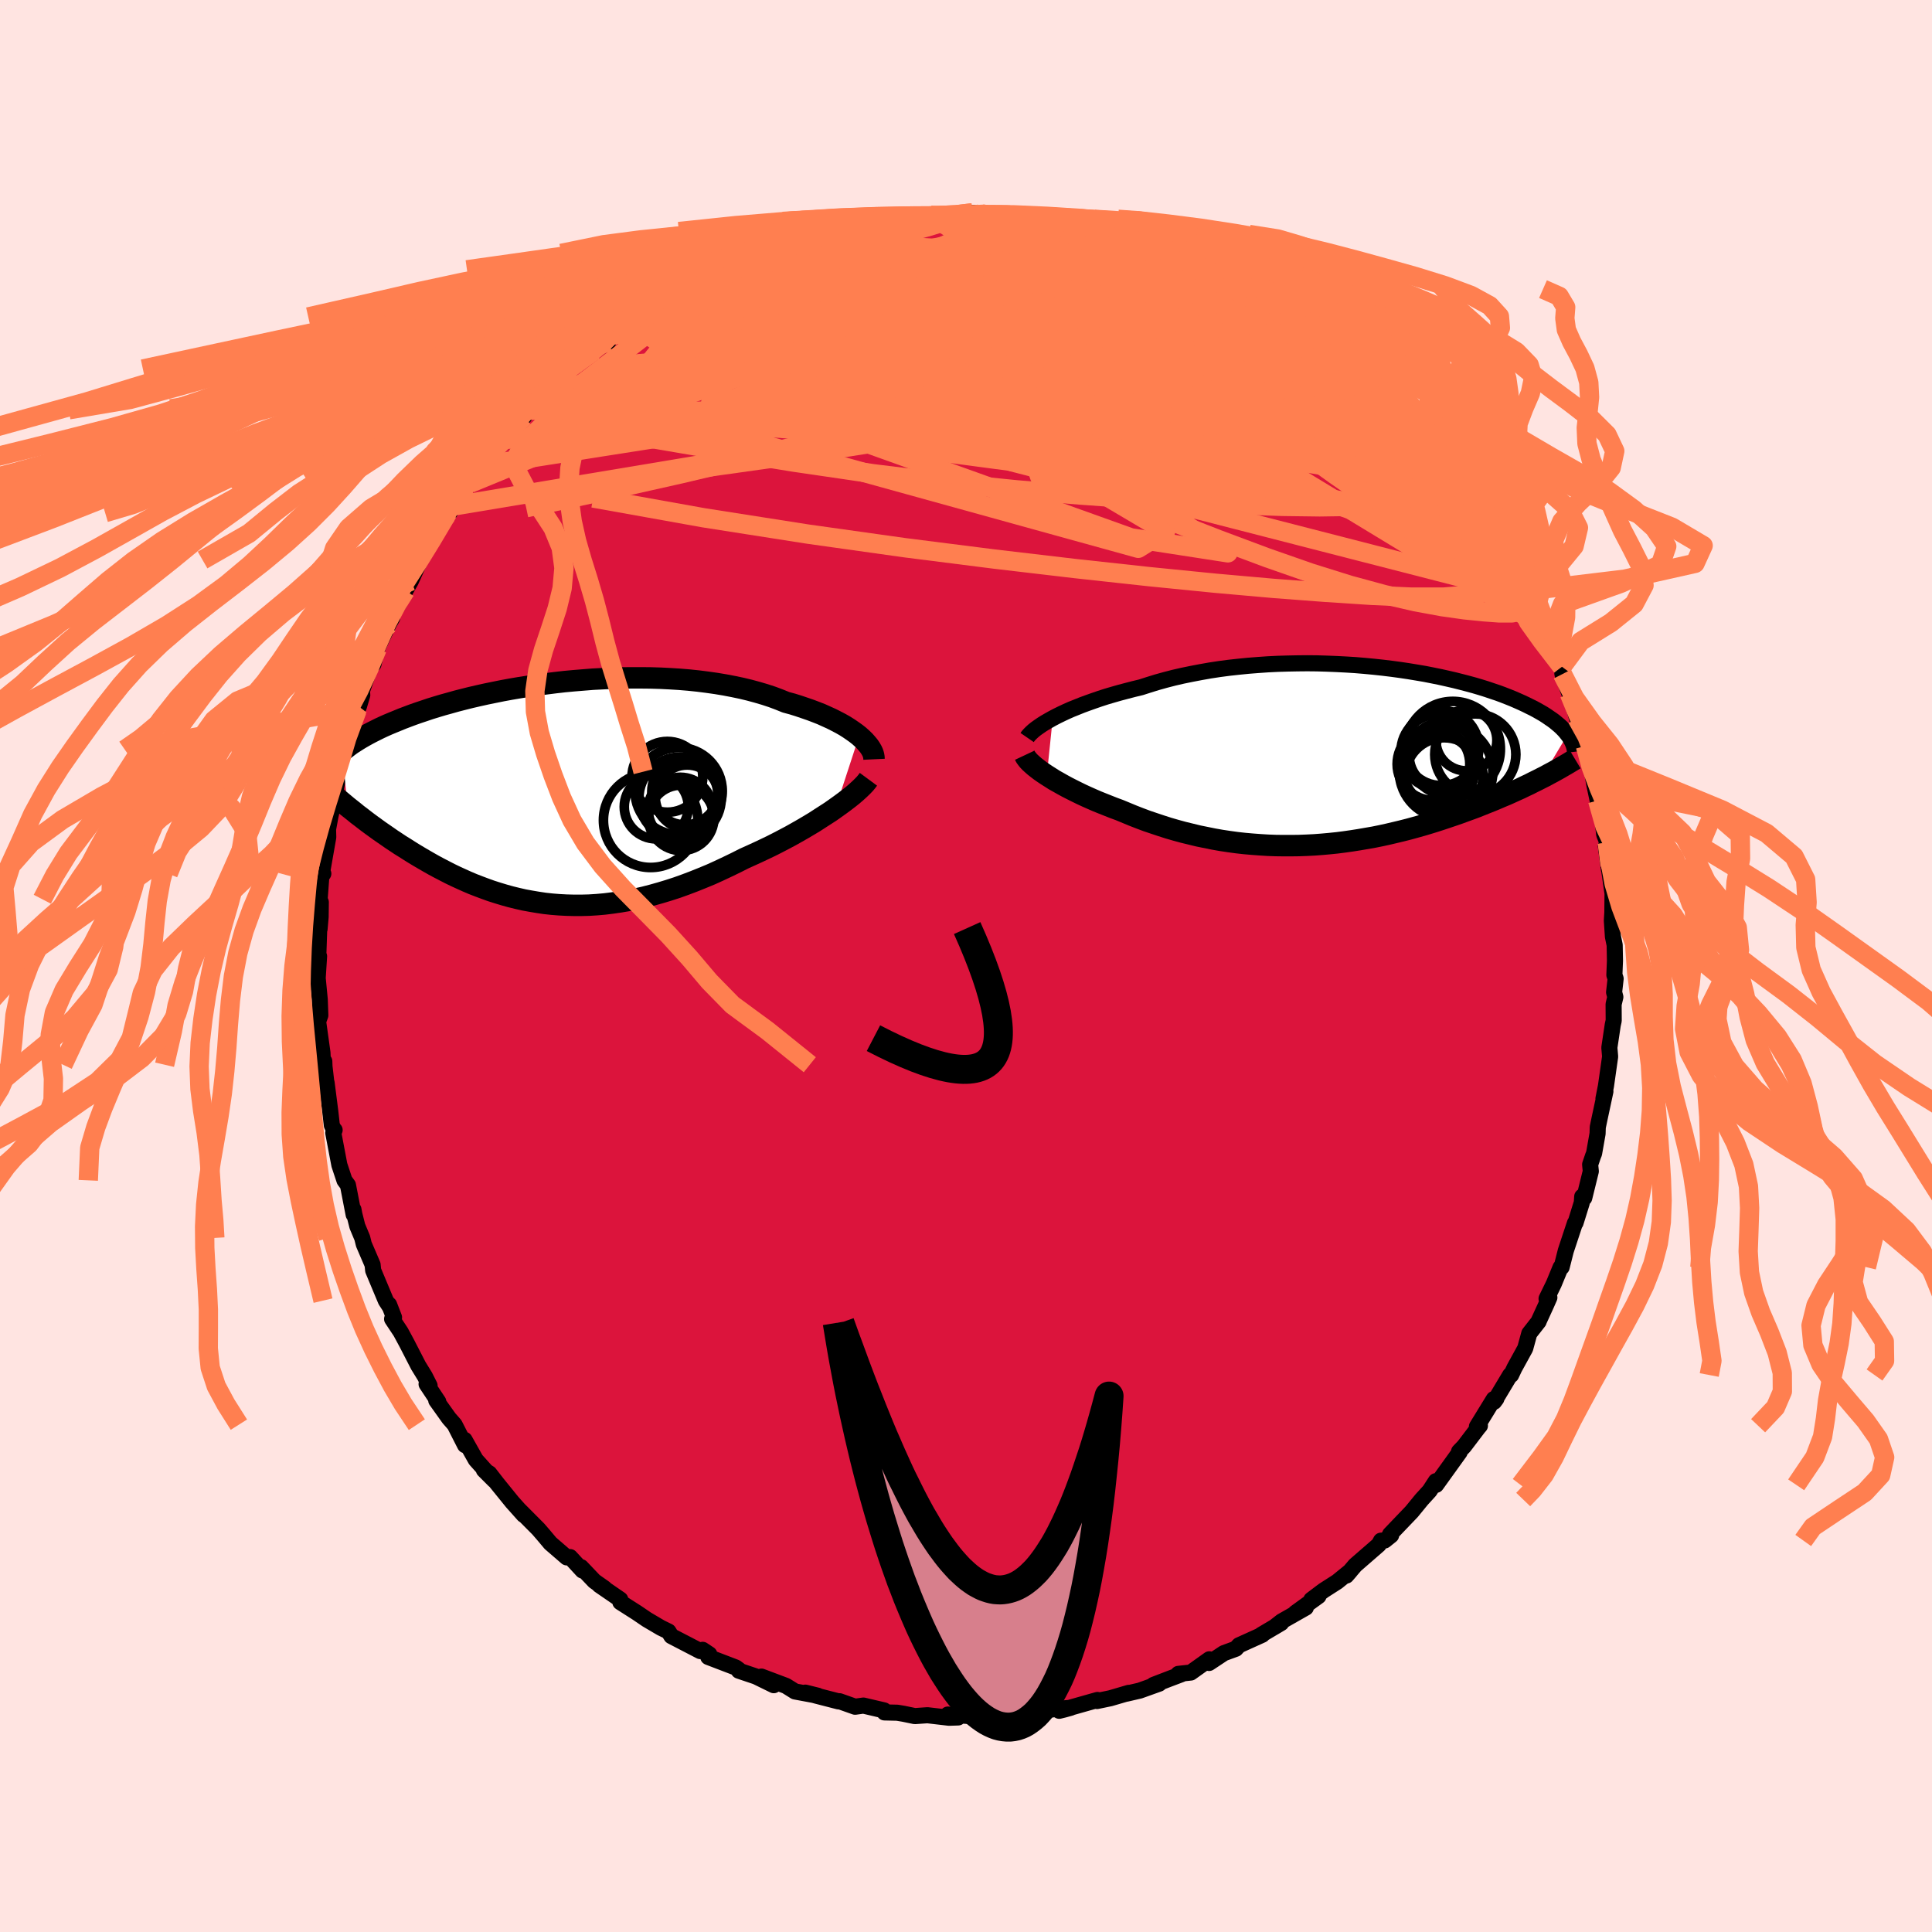 <svg xmlns="http://www.w3.org/2000/svg" width="500" height="500" viewBox="-100 -100 200 200"><defs><clipPath id="c"><path d="m31.53-5.86-.33-.26-.35-.25-.38-.26-.41-.26-.44-.25-.46-.24-.49-.25-.51-.23-.53-.24-.56-.22-.58-.22-.61-.21-.62-.21-.64-.2-.67-.18-.69-.28-.72-.27-.76-.25-.78-.23-.81-.22-.83-.2-.86-.18-.89-.17-.9-.15-.92-.13-.94-.12-.96-.1-.97-.08-.97-.06-.99-.05-1-.03-1-.01h-1l-1 .01-1.01.03-1 .05-.99.05-.99.08-.98.08-.97.09-.96.11-.95.12-.94.12-.92.14-.9.14-.88.15-.87.16-.84.17-.83.17-.81.18-.78.18-.76.19-.74.19-.71.2-.69.19-.67.2-.65.2-.62.21-.6.2-.57.2-.56.21-.53.2-.51.21-.49.2-.48.2-.45.2-.43.2-.42.21-.4.2-.38.2-.36.2-.35.2-.33.2-.31.2-.3.19-.28.2-.26.2-.25.19-.23.19.56 5.72.33.26.34.27.34.28.36.27.36.28.38.29.38.28.4.29.4.29.42.29.42.29.43.3.44.29.45.3.47.29.47.3.48.3.5.3.51.3.52.3.53.3.54.29.56.29.56.29.58.28.59.27.6.27.61.26.62.24.64.24.64.23.66.21.66.2.68.19.69.17.7.16.71.13.71.12.73.11.74.08.75.06.76.04.77.02h.78l.78-.02.8-.05.8-.07.81-.1.82-.12.83-.14.83-.16.84-.19.85-.22.85-.24.86-.26.86-.28.86-.31.87-.33.87-.35.87-.36.86-.39.87-.41.87-.42.85-.43.71-.32.7-.32.7-.33.69-.33.67-.34.67-.35.66-.35.64-.36.63-.36.61-.36.6-.36.57-.37.56-.36.54-.35.51-.36"/></clipPath><clipPath id="b"><path d="m-29.75-3.91.44-.23.47-.23.49-.23.52-.23.55-.22.57-.23.6-.22.62-.22.64-.22.65-.21.68-.2.7-.2.72-.19.73-.19.75-.18.81-.26.84-.26.86-.24.89-.23.91-.21.93-.19.94-.18.96-.17.98-.15.99-.13 1-.11 1-.1 1.02-.08 1.01-.07 1.02-.05 1.02-.03 1.02-.02 1.02-.01 1.01.01 1 .03 1 .04.98.05.97.06.96.08.95.09.93.1.91.11.89.12.87.13.85.14.83.14.81.16.79.16.76.17.74.17.71.18.69.18.66.18.64.19.61.19.59.2.57.19.54.2.51.2.5.2.46.2.45.2.43.2.4.2.39.19.37.2.35.2.33.19.31.2.29.2.28.19.26.19.24.2.23.19.21.19.19.19.18.19.16.19.15.19-2.71 4.52-.41.21-.43.21-.43.22-.45.21-.45.22-.47.21-.48.22-.49.22-.51.21-.51.22-.53.22-.53.21-.55.22-.55.22-.57.21-.58.21-.6.22-.61.21-.62.21-.63.21-.65.21-.65.2-.67.2-.68.19-.69.19-.71.18-.71.17-.72.17-.73.16-.74.15-.75.13-.75.13-.76.12-.77.11-.78.1-.78.08-.78.07-.79.06-.8.04-.8.03-.8.01h-.8l-.8-.01-.81-.03-.8-.05-.81-.06-.8-.07-.81-.09-.8-.11-.8-.12-.79-.14-.79-.16-.79-.16-.78-.19-.78-.19-.77-.21-.76-.22-.75-.24-.75-.25-.74-.25-.72-.27-.72-.28-.7-.29-.7-.29-.6-.22-.58-.23-.58-.23-.57-.23-.55-.24-.54-.24-.52-.24-.51-.25-.5-.25-.47-.24-.46-.25-.44-.25-.43-.24-.39-.25-.38-.24"/></clipPath><filter id="a"><feTurbulence baseFrequency=".05" numOctaves="3" result="noise" type="noise"/><feDisplacementMap in="SourceGraphic" in2="noise" scale="2"/></filter></defs><rect width="100%" height="100%" x="-100" y="-100" fill="#FFE4E1"/><path fill="#DC143C" stroke="#000" stroke-linejoin="round" stroke-width="1.667" d="m67.12.93.13.38-.16 1.41.13.49-.18.75.01 1.69-.1.46-.35 2.34.08.93-.43 3.03-.26 1.32.2-.75-.61 2.85-.18.86-.02.66-.36 2.04-.11.28-.3.88.07.7-.68 2.76-.21-.14-.04.62-.65 2.09-.06.03-.95 2.87-.43 1.7-.11.02-.7 1.7-.75 1.54.29-.12-.33.75-.81 1.77.03-.04-.97 1.24-.42 1.54-1.12 2.04-.34.72h-.1l-1.66 2.77.23-.31-.26.03-1.75 2.85.31-.09-.15.17-1.49 1.96-.52.54.06.07-2.43 3.38-.03-.38-.65 1-.4.44-.42.46-1.03 1.26-2.24 2.34.11.1-.67.54-.38.02-.23.42-2.44 2.12-.91 1.07.39-.45-1.34 1.09-1.42.91-1.26.95.74-.37-2.39 1.73 1.08-.54-2.5 1.42-.77.6.72-.43-2.06 1.22h.1l-2.41 1.09-.33.36-1.23.45-1.54 1.02.03-.38-1.92 1.37-1.29.14.31.04-1.19.45-1.69.65.59-.13-2.01.72-1.38.32.25-.09-1.91.56-1.39.29.05-.11-3.96 1.12.53-.13.65-.18-2.5.22-.79.13-.16.22-1.8.21-3.05-.1.55.18.24.14L1 77.72l-.85-.09-2.03-.14 1.07.3-.95.03-2.23-.26-1.31.09-1.16-.24-.66-.11-1.32-.03-.04-.21-2.14-.5-.86.12-1.61-.57-.1.02-2.29-.59-1.15-.32 1.29.32-2.36-.44-.93-.58-2.55-.96 1.28.89-1.84-.9-1.78-.6v-.1l-.31-.23-2.85-1.09.11-.28-.69-.46-.25.13-2.99-1.55-.3-.48-.78-.38-1.46-.86-1.03-.7-1.71-1.09-.01-.28-2.17-1.49.54.33-1.05-.74-1.38-1.45.15.35-1.28-1.39-.35.03-1.69-1.46-.74-.88-.52-.6-1.9-1.91.18.2.21.25-1.18-1.32-1.58-1.95-.79-1.02-.57-.36 1.07 1.07-1.91-2.13-1.16-2.06.05.55-1.08-2.12-.58-.66-1.32-1.85.21.13-1.21-1.82.31.16-.49-.97-.67-1.09-1.21-2.35-.62-1.15-.89-1.34.2-.16-.51-1.32.01.12-.35-.54-1.31-3.13-.06-.59-.91-2.12-.16-.65-.51-1.22-.31-1.23-.09-.49.02.52-.59-3.05-.36-.49-.53-1.6-.63-3.32.14-.29-.11-.1-.18-.4-.16-1.42-.38-2.97.03.48-.25-2.17-.02-.54-.13.36-.06-1.25-.45-3.23.23-.63-.06-1.64-.29-3.01.03 1.52.19-2.99-.08-.03.1-2.97.03.19.11-1.25.02-1.53-.12-.31.17-2.33.21-.32-.17.11.46-2.63.22-1.25-.02-.83.27-1.46.04-.15.86-4.45-.2.99.33-.88.6-2.29-.26-.31.15.37 1.16-4.24.05.12.19-.4.35-1.18-.03-.45.9-2.57.29-.18.38-1.6 1.19-2.54.36-.62-.01-.47.74-1.07.33-1.01.31-.3.57-1 .73-1.63.27-.55.8-1.58.87-1.64 1.16-1.68.65-.7-.53.79 1.91-2.91.26-.22.82-1.01-.05-.24.64-.61.64-1.3 1.21-1.36h.25l2.08-2.35.39-.74.32-.1.96-.85-.6.75 1.91-2.22.1.03 1.11-1.04.66-.79 1.95-1.69.45-.19 1.48-.94.33-.58.3-.47 1.4-.52.35-.47.96-.53.66-.73 2.16-1.21 1.05-.52.43-.35-.5.34 1.83-1.19 2.43-1 .36-.22 1.33-.52-.23-.15.52.05 1.95-.81.7-.27.76-.5 2.65-.92.78-.34-1.26.46 3.09-.95-1.08.61 1.58-.62 1.87-.31 1.87-.54.8-.06-.11-.14 1.14.13 3.39-.72-2 .47 1.44-.36 1.97.04.45-.2.48.14 2.75-.05 1.69-.15-.58-.19 1.3.14 1.15.27 1.44-.18-.29.24 3.03.2 1.03.15.23-.09.74.07 1.15.21 1.68.42-.36.07 2.47.45.62.29.2.02 1.92.36.71.25.75.33.21.06 3.33 1.1.26.39h.55l.07.07 2.34 1.18 1.57.71-.47-.23 1.88.78.59.64 1.52.41-.69-.32.86.73 3.32 1.95-.09.05-.11-.13 1.75 1.26.38.08.62.43 2.11 1.87-.16-.04.73.19 1.67 1.47.31.22.34.66 1.05 1.17.4.07 2.05 2.11 1.17 1.27-.42-.19.42.11 1.55 2.04 1.05.84-.24-.19 1.1 1.42.28.47 1.19 1.43 1.32 2-.52-.79.63.73 1.84 3.09.6.65-.21-.46.93 1.75.8 1.49.3.64.62 1.05.63.85.36 1.25-.07-.4 1.52 3.25.78 1.49-.41-.38-.06-.5.83 2.27.86 1.73.05.76.72 2.03.07.01.72 2.55.55 1.6.14.5.18.75.36.72.26 1.73.04.07.28 1.56.33 1.56.35.73.33 2.81.33.83-.16.37.31 2.38.12-.22-.07.44.33 2.3-.02 1.96-.05.85.11 1.65.18.87.03 1.63-.06 1.47.13.38" filter="url(#a)"/><path fill="#fff" d="m-29.75-3.91.44-.23.47-.23.49-.23.52-.23.55-.22.57-.23.6-.22.62-.22.64-.22.65-.21.68-.2.7-.2.72-.19.73-.19.75-.18.81-.26.84-.26.86-.24.89-.23.91-.21.93-.19.94-.18.96-.17.98-.15.99-.13 1-.11 1-.1 1.02-.08 1.01-.07 1.02-.05 1.02-.03 1.02-.02 1.02-.01 1.01.01 1 .03 1 .04.98.05.97.06.96.08.95.09.93.1.91.11.89.12.87.13.85.14.83.14.81.16.79.16.76.17.74.17.71.18.69.18.66.18.64.19.61.19.59.2.57.19.54.2.51.2.5.2.46.2.45.2.43.2.4.2.39.19.37.2.35.2.33.19.31.2.29.2.28.19.26.19.24.2.23.19.21.19.19.19.18.19.16.19.15.19-2.71 4.52-.41.21-.43.21-.43.22-.45.21-.45.22-.47.21-.48.22-.49.22-.51.21-.51.22-.53.22-.53.21-.55.22-.55.22-.57.21-.58.21-.6.22-.61.21-.62.21-.63.21-.65.21-.65.2-.67.2-.68.19-.69.19-.71.18-.71.17-.72.17-.73.16-.74.15-.75.13-.75.13-.76.12-.77.11-.78.1-.78.08-.78.07-.79.06-.8.04-.8.03-.8.01h-.8l-.8-.01-.81-.03-.8-.05-.81-.06-.8-.07-.81-.09-.8-.11-.8-.12-.79-.14-.79-.16-.79-.16-.78-.19-.78-.19-.77-.21-.76-.22-.75-.24-.75-.25-.74-.25-.72-.27-.72-.28-.7-.29-.7-.29-.6-.22-.58-.23-.58-.23-.57-.23-.55-.24-.54-.24-.52-.24-.51-.25-.5-.25-.47-.24-.46-.25-.44-.25-.43-.24-.39-.25-.38-.24" filter="url(#a)" transform="translate(38.73 -21.74)"/><path fill="#fff" d="m31.53-5.86-.33-.26-.35-.25-.38-.26-.41-.26-.44-.25-.46-.24-.49-.25-.51-.23-.53-.24-.56-.22-.58-.22-.61-.21-.62-.21-.64-.2-.67-.18-.69-.28-.72-.27-.76-.25-.78-.23-.81-.22-.83-.2-.86-.18-.89-.17-.9-.15-.92-.13-.94-.12-.96-.1-.97-.08-.97-.06-.99-.05-1-.03-1-.01h-1l-1 .01-1.01.03-1 .05-.99.05-.99.08-.98.08-.97.09-.96.11-.95.12-.94.12-.92.14-.9.14-.88.15-.87.16-.84.17-.83.17-.81.18-.78.18-.76.19-.74.19-.71.2-.69.19-.67.2-.65.2-.62.21-.6.2-.57.2-.56.21-.53.2-.51.21-.49.2-.48.2-.45.2-.43.2-.42.21-.4.2-.38.2-.36.2-.35.2-.33.2-.31.2-.3.19-.28.2-.26.2-.25.19-.23.19.56 5.72.33.26.34.27.34.28.36.27.36.28.38.29.38.28.4.29.4.29.42.29.42.29.43.3.44.29.45.3.47.29.47.3.48.3.5.3.51.3.52.3.53.3.54.29.56.29.56.29.58.28.59.27.6.27.61.26.62.24.64.24.64.23.66.21.66.2.68.19.69.17.7.16.71.13.71.12.73.11.74.08.75.06.76.04.77.02h.78l.78-.02.8-.05.8-.07.81-.1.82-.12.83-.14.83-.16.84-.19.85-.22.85-.24.86-.26.86-.28.86-.31.87-.33.87-.35.87-.36.86-.39.87-.41.87-.42.85-.43.71-.32.7-.32.7-.33.69-.33.67-.34.67-.35.66-.35.64-.36.63-.36.61-.36.6-.36.57-.37.56-.36.54-.35.51-.36" filter="url(#a)" transform="translate(-42.59 -17.96)"/><g fill="none" stroke="#000" transform="translate(38.73 -21.74)"><path stroke-linejoin="round" stroke-width="1.667" d="m-32.4-1.91.11-.16.15-.17.18-.18.22-.2.25-.2.28-.2.32-.22.35-.22.38-.22.41-.23.44-.23.47-.23.49-.23.52-.23.55-.22.57-.23.6-.22.62-.22.64-.22.65-.21.68-.2.7-.2.72-.19.73-.19.75-.18.81-.26.84-.26.86-.24.89-.23.91-.21.93-.19.94-.18.96-.17.98-.15.99-.13 1-.11 1-.1 1.02-.08 1.01-.07 1.02-.05 1.02-.03 1.02-.02 1.02-.01 1.01.01 1 .03 1 .04.98.05.97.06.96.08.95.09.93.1.91.11.89.12.87.13.85.14.83.14.81.16.79.16.76.17.74.17.71.18.69.18.66.18.64.19.61.19.59.2.57.19.54.2.51.2.5.2.46.2.45.2.43.2.4.2.39.19.37.2.35.2.33.19.31.2.29.2.28.19.26.19.24.2.23.19.21.19.19.19.18.19.16.19.15.19.14.18.12.19.1.18.1.18.08.18.07.18.06.18.04.17.04.18.02.17" filter="url(#a)"/><path stroke-linejoin="round" stroke-width="2.222" d="m-32.65-.08.08.17.13.18.15.19.19.2.22.2.25.22.28.22.3.23.33.23.36.24.38.24.39.25.43.24.44.25.46.25.47.24.5.25.51.25.52.24.54.24.55.24.57.23.58.23.58.23.6.22.7.29.7.29.72.28.72.27.74.25.75.25.75.24.76.22.77.21.78.19.78.19.79.16.79.16.79.14.8.12.8.11.81.09.8.07.81.06.8.05.81.03.8.01h.8l.8-.01.8-.03.8-.04.79-.06.78-.07.78-.08.78-.1.77-.11.76-.12.75-.13.75-.13.74-.15.73-.16.72-.17.71-.17.71-.18.69-.19.68-.19.67-.2.65-.2.65-.21.63-.21.62-.21.61-.21.6-.22.58-.21.57-.21.55-.22.55-.22.53-.21.53-.22.51-.22.51-.21.49-.22.48-.22.47-.21.45-.22.45-.21.43-.22.43-.21.41-.21.4-.2.38-.21.38-.2.36-.2.36-.2.34-.2.33-.19.32-.19.31-.19.3-.18" filter="url(#a)"/><circle cx="11.664" cy="-.727" r="4.926" clip-path="url(#b)" filter="url(#a)"/><circle cx="10.469" cy="-.832" r="3.896" clip-path="url(#b)" filter="url(#a)"/><circle cx="9.664" cy=".838" r="3.762" clip-path="url(#b)" filter="url(#a)"/><circle cx="13.994" cy="-.162" r="4.198" clip-path="url(#b)" filter="url(#a)"/><circle cx="10.969" cy="1.593" r="4.838" clip-path="url(#b)" filter="url(#a)"/><circle cx="10.764" cy="2.133" r="4.026" clip-path="url(#b)" filter="url(#a)"/><circle cx="10.574" cy="-.057" r="3.428" clip-path="url(#b)" filter="url(#a)"/><circle cx="10.244" cy="1.483" r="3.676" clip-path="url(#b)" filter="url(#a)"/><circle cx="13.074" cy="-1.617" r="3.156" clip-path="url(#b)" filter="url(#a)"/><circle cx="10.144" cy="-.467" r="3.846" clip-path="url(#b)" filter="url(#a)"/></g><g fill="none" stroke="#000" transform="translate(-42.59 -17.96)"><path stroke-linejoin="round" stroke-width="2.222" d="m33.07-3.44-.01-.21-.04-.22-.07-.23-.11-.24-.14-.24-.17-.25-.21-.25-.23-.26-.27-.26-.29-.26-.33-.26-.35-.25-.38-.26-.41-.26-.44-.25-.46-.24-.49-.25-.51-.23-.53-.24-.56-.22-.58-.22-.61-.21-.62-.21-.64-.2-.67-.18-.69-.28-.72-.27-.76-.25-.78-.23-.81-.22-.83-.2-.86-.18-.89-.17-.9-.15-.92-.13-.94-.12-.96-.1-.97-.08-.97-.06-.99-.05-1-.03-1-.01h-1l-1 .01-1.01.03-1 .05-.99.05-.99.08-.98.08-.97.09-.96.11-.95.12-.94.12-.92.14-.9.14-.88.15-.87.16-.84.17-.83.17-.81.18-.78.18-.76.19-.74.19-.71.2-.69.19-.67.2-.65.2-.62.21-.6.2-.57.2-.56.21-.53.2-.51.21-.49.2-.48.2-.45.2-.43.2-.42.21-.4.2-.38.2-.36.2-.35.2-.33.2-.31.2-.3.19-.28.2-.26.2-.25.19-.23.19-.22.2-.21.19-.19.19-.18.19-.17.19-.15.18-.14.19-.13.19-.12.18-.1.18m56.09 1.01-.17.23-.21.25-.25.26-.3.29-.33.3-.36.31-.4.32-.43.33-.46.34-.49.35-.51.36-.54.35-.56.36-.57.37-.6.36-.61.36-.63.36-.64.36-.66.35-.67.35-.67.34-.69.33-.7.33-.7.32-.71.32-.85.43-.87.42-.87.41-.86.39-.87.36-.87.35-.87.33-.86.31-.86.28-.86.26-.85.24-.85.22-.84.19-.83.16-.83.14-.82.12-.81.1-.8.07-.8.05-.78.02H2l-.77-.02-.76-.04-.75-.06-.74-.08-.73-.11-.71-.12-.71-.13-.7-.16-.69-.17-.68-.19-.66-.2-.66-.21-.64-.23-.64-.24-.62-.24-.61-.26-.6-.27-.59-.27-.58-.28-.56-.29-.56-.29-.54-.29-.53-.3-.52-.3-.51-.3-.5-.3-.48-.3-.47-.3-.47-.29-.45-.3-.44-.29-.43-.3-.42-.29-.42-.29-.4-.29-.4-.29-.38-.28-.38-.29-.36-.28-.36-.27-.34-.28-.34-.27-.33-.26-.31-.26-.31-.26-.3-.25-.29-.25-.28-.25-.27-.24-.26-.23-.25-.24-.25-.22-.23-.23" filter="url(#a)"/><circle cx="9.944" cy="2.876" r="4.886" clip-path="url(#c)" filter="url(#a)"/><circle cx="12.844" cy="-.139" r="4.516" clip-path="url(#c)" filter="url(#a)"/><circle cx="10.529" cy="1.486" r="3.316" clip-path="url(#c)" filter="url(#a)"/><circle cx="13.109" cy="2.621" r="3.39" clip-path="url(#c)" filter="url(#a)"/><circle cx="12.989" cy=".591" r="4.262" clip-path="url(#c)" filter="url(#a)"/><circle cx="11.679" cy="-1.624" r="3.664" clip-path="url(#c)" filter="url(#a)"/><circle cx="13.729" cy=".456" r="3.306" clip-path="url(#c)" filter="url(#a)"/><circle cx="13.514" cy="-.099" r="3.448" clip-path="url(#c)" filter="url(#a)"/><circle cx="13.014" cy="1.756" r="3.332" clip-path="url(#c)" filter="url(#a)"/><circle cx="13.579" cy=".181" r="3.32" clip-path="url(#c)" filter="url(#a)"/></g><g fill="none" stroke="coral" stroke-linejoin="round" stroke-width="2"><path d="m-33.69-67.19 1.07-.81 1.29-.79 1.14-.64 1.03-.56 1.06-.55 1.12-.57 1.13-.55 1.05-.51.92-.43.75-.34.61-.27.47-.19.35-.15.19-.07-.01.01-.28.14-.62.3-1.02.49-1.41.68-1.65.79-1.65.78m84.78 28.84.55.92.45.81.36.74.29.68.18.5-.01.16-.24-.23-.48-.62-.69-.98-.94-1.34-1.19-1.78-1.48-2.29-1.84-2.9-2.37-3.72m-37.08-24.9.37.18.77.28.61.29.38.31.17.34-.04.4-.25.47-.49.53-.78.59-1.08.64-1.41.69-1.75.72-2.1.78-2.47.83-2.88.89-3.33.97-3.81 1.04-4.28 1.14-4.74 1.23-5.17 1.31-5.57 1.38-5.99 1.36-6.41 1.23m29.2-18.01 1.81-.34.89-.08 1.03-.02 1.27-.01 1.44.01 1.52.02 1.52.02 1.45.02 1.36.04 1.26.06 1.16.07 1.06.07.95.07.79.05.6.02h.37l.14-.02-.1-.04-.35-.03-.66-.06-1.09-.1-1.56-.2" filter="url(#a)"/><path d="m18.45-74.77.91.33 1.11.45.71.37.38.31.15.29-.06.29-.32.25-.66.22-1.03.16-1.45.11-1.87.06-2.28.03-2.68-.01-3.09-.06-3.52-.13-4.06-.22-4.69-.25-5.38-.25-5.99-.27m64.84 20.5.38.74.25.9-.17.76-.6.64-.99.58-1.41.52-1.85.41-2.33.29-2.81.17-3.33.05-3.84-.05-4.38-.15-4.94-.25-5.5-.34-6.07-.43-6.61-.54-7.17-.72-7.72-.95-8.26-1.21-8.77-1.43-9.28-1.58m5.06-13.95.92-.37 1.07-.2 1.55-.2 2.05-.23 2.41-.18 2.62-.08 2.76.03 2.92.14 3.11.19 3.32.23 3.52.25 3.66.27 3.73.29 3.77.32 3.78.37 3.81.41 3.85.45 3.89.48 3.91.48 3.88.51 3.7.45" filter="url(#a)"/><path d="m54.6-45.47.79 1.49.61 1.15.46.88.35.67.22.51.11.36-.02.19-.18-.04-.39-.34-.61-.7-.86-1.05-1.09-1.38-1.35-1.74-1.67-2.19-2.06-2.73-2.42-3.3-2.68-3.83M22.87-73.15l1.82.9 1.14.54.79.38.59.31.42.25.22.19.03.14-.19.08h-.45l-.79-.14-1.16-.29-1.56-.46-1.95-.61-2.37-.75-2.88-.91-3.52-1.12-4.22-1.41m-32.73 3.46.11-.14.62-.22.81-.3.8-.31.67-.24.42-.12.08.06-.27.26-.6.45-.89.61-1.17.77-1.48.92-1.88 1.13-2.43 1.39-3.1 1.69-3.84 2.07" filter="url(#a)"/><path d="m18.45-74.77.97.34 1.27.47.99.39.77.33.64.32.54.29.39.25.18.18-.08.1h-.36l-.65-.08-.95-.15-1.28-.22-1.64-.32-2.07-.45-2.52-.61-2.97-.77-3.37-.93-3.64-1.06" filter="url(#a)"/><path d="m21.99-73.61.26.27.31.26.4.38.32.47.12.49-.17.48-.49.48-.81.47-1.12.5-1.44.54-1.77.58-2.12.61-2.48.62-2.86.63-3.28.63-3.7.65-4.14.69-4.63.75-5.14.82-5.67.88-6.18.93-6.67.96-7.23 1.07" filter="url(#a)"/><path d="m-16.06-75.41 1.49-.46 1.26-.25.81-.05.34.16-.04.36-.38.54-.72.71-1.08.9-1.48 1.11-1.87 1.35-2.32 1.63-2.79 1.92-3.31 2.23-3.88 2.52-4.47 2.8-5.03 3.04-5.55 3.27" filter="url(#a)"/><path d="m-10.74-76.88.62-.08.79-.09 1.01-.12 1-.12.89-.09.77-.08.68-.05.57-.03H-4l.17.02-.17.05-.58.1-1.04.16-1.56.25-2.21.36-2.99.5" filter="url(#a)"/><path d="m-7.52-77.2 1.41-.22 1.21-.11 1.02-.05.91-.02.75.01.49.04.18.08-.12.13-.4.19-.68.25-1.02.32-1.44.39-1.94.48-2.5.56-3.06.64-3.54.68-3.83.65m71.02 22.49.67 1.06.21.47.11.45-.09.35-.39.09-.76-.23-1.15-.56-1.57-.89-2-1.25-2.45-1.63-2.93-2.04-3.41-2.44-3.93-2.85-4.46-3.28-5.08-3.78-5.73-4.4" filter="url(#a)"/><path d="m22.8-73.22.64.37.94.55.64.48.29.38-.05.33-.36.28-.66.27-.96.26-1.28.26-1.65.26-2.07.23-2.53.18-2.98.12-3.42.07-3.86.02-4.35-.03-4.92-.07-5.6-.06-6.34-.03-6.91-.09m80.51 29.75.19.85.08.84-.17.78-.54.48-.94.19h-1.29l-1.63-.12-1.97-.2-2.34-.33-2.76-.51-3.18-.73-3.61-.98-4.06-1.27-4.52-1.58-5-1.87-5.51-2.15-6.05-2.38-6.57-2.62-7.05-2.85-7.47-3.14-7.94-3.42-8.68-3.61" filter="url(#a)"/><path d="m18.45-74.77 1.05.4 1.56.65 1.45.69 1.39.71 1.43.76 1.48.8 1.5.8 1.43.77 1.33.72 1.17.63 1 .55.8.45.61.33.36.17.05-.02-.38-.27" filter="url(#a)"/><path d="m-3.18-77.58 2.2-.04 1.54.02 1.33.13 1.41.23 1.57.31 1.71.37 1.8.39 1.84.42 1.82.43 1.77.43 1.71.44 1.62.44 1.54.43 1.43.39 1.3.35 1.16.3 1 .26.82.21.59.14.37.08.16.03m26.75 23.13-.03-.09.57.84.72 1.07.63.97.51.82.41.71.3.59.2.46.08.29-.05.12-.19-.06-.34-.26-.52-.51-.72-.79-.96-1.12-1.21-1.47-1.46-1.81-1.68-2.12-1.88-2.44-2.09-2.8-2.41-3.27" filter="url(#a)"/><path d="m10.46-76.96 1.22.36 1.17.4 1.33.45 1.41.5 1.46.53 1.52.57 1.54.61 1.57.64 1.55.66 1.49.64 1.39.6 1.25.55 1.1.48.94.42.76.33.51.2h.15l-.23-.23-.41-.35m-66.88 4.4.82-.39 1.52-.29 2.04-.21 2.56-.16 3.06-.08 3.46.03 3.8.17 4.11.3 4.43.4 4.75.47 5.04.55 5.28.62 5.45.72 5.59.83 5.73.89 5.87.91 6.01.95 6.28 1.15m-62.75-14.35 1.52-.63 1.27-.53 1.27-.51 1.2-.45 1.07-.36.94-.29.87-.24.81-.2.77-.18.66-.15.5-.1.3-.06.05.02-.2.1-.51.19-.86.3-1.26.44-1.67.56-2.07.67-2.49.74" filter="url(#a)"/><path d="m26.31-71.49 1.26.66.51.5-.02.42-.41.45-.73.53-1.13.56-1.62.56-2.18.55-2.72.53-3.26.54-3.8.55-4.38.55-4.99.56-5.65.58-6.39.61-7.18.69-8 .8-8.77.92" filter="url(#a)"/><path d="m54.81-45.01.05.16.19.64v.54l-.29.26-.63-.06-.97-.35-1.32-.64-1.69-.92-2.09-1.26-2.55-1.66-3.03-2.11-3.54-2.55-4.03-2.95-4.52-3.34-5-3.76-5.49-4.22-5.97-4.76" filter="url(#a)"/><path d="m33.59-67.38 1.13.82.53.49.19.41-.17.33-.58.18-1.02.03-1.48-.1-1.96-.25-2.47-.38-2.98-.53-3.53-.68-4.13-.87-4.83-1.1-5.64-1.35-6.59-1.56-7.59-1.69" filter="url(#a)"/><path d="m42.39-60.07.8.63.99.96.73.77.46.52.29.36.12.21-.08.04-.33-.18-.61-.42-.91-.66-1.23-.95-1.64-1.32-2.16-1.8-2.73-2.31-3.06-2.69m-56.97-5.68.21-.15.9-.27 1.3-.39 1.5-.45 1.57-.46 1.58-.42 1.53-.37 1.49-.31 1.47-.28 1.49-.26 1.5-.26 1.48-.25 1.4-.25 1.25-.22 1.09-.19.9-.17.71-.14.52-.11.31-.08.05-.04h-.27l-.63.02-.81.02" filter="url(#a)"/><path d="m33.7-67.25.22.25.21.55-.14.65-.56.72-1.02.76-1.53.79-2.03.79-2.58.81-3.12.87-3.7.94-4.28 1.03-4.88 1.13-5.51 1.19-6.16 1.22-6.82 1.19-7.48 1.17-8.13 1.15-8.85 1.23-9.77 1.5m78.15-16.73.94.77 1.03.86.94.77.89.74.87.75.82.76.79.76.75.75.69.69.59.6.43.45.26.27.06.09-.12-.08-.31-.27-.52-.45-.76-.65-1.01-.87-1.29-1.13-1.61-1.44-1.89-1.72m-67.16-5.27 1.97-.97 2.06-.62 2.04-.35 2.11-.16 2.34-.06h2.65l2.98.01 3.28.02 3.49.05 3.63.09 3.7.16 3.73.21 3.79.28 3.85.31 3.93.34 3.96.32 3.76.21 3.27-.01" filter="url(#a)"/><path d="m35.72-66.04.82.68.71.66.37.42.08.24-.23.1-.58-.04-.95-.19-1.34-.37-1.74-.57-2.19-.81-2.73-1.1-3.33-1.43-4-1.77-4.76-2.1-5.53-2.47" filter="url(#a)"/><path d="m12.14-76.54.41.17.88.24.8.22.65.2.48.2.32.2.14.21-.04.22-.29.2-.56.18-.88.14-1.23.12-1.6.09-1.99.05-2.45.02-2.95-.01-3.45-.07-3.92-.15-4.33-.25-4.66-.35m61.14 21.09.02.23.11.59-.06.63-.37.56-.74.4-1.13.24-1.53.1-1.94-.04-2.41-.2-2.91-.38-3.42-.57-3.93-.76-4.44-.98-4.95-1.19-5.49-1.42-6.1-1.6-6.76-1.75-7.42-1.91-8-2.16-8.34-2.59" filter="url(#a)"/><path d="m10.46-76.96.95.35.4.39.02.49-.43.59-.93.71-1.45.86-1.98 1.01-2.52 1.18-3.08 1.34-3.69 1.49-4.37 1.64-5.13 1.82-5.95 2.08-6.78 2.36-7.62 2.63-8.51 2.9" filter="url(#a)"/><path d="m33.59-67.38 1.01.85.16.62-.42.62-.99.65-1.62.61-2.29.61-3 .62-3.73.65-4.47.71-5.22.75-5.96.79-6.73.77-7.54.69-8.39.54-9.24.38-10.05.31" filter="url(#a)"/><path d="m44.84-57.89.67.78.41.48.49.55.54.61.49.57.37.5.25.4.12.32-.03.19-.19.04-.39-.12-.59-.32-.84-.54-1.1-.79-1.39-1.06-1.68-1.34-1.96-1.6-2.26-1.89-2.59-2.2-2.92-2.53-3.22-2.84m-33.13-8.84.69-.07 1.28.03 1.55.07 1.55.09 1.51.15 1.51.21 1.56.24 1.61.28 1.62.28 1.61.29 1.55.28 1.46.28 1.35.27 1.23.26 1.09.23.95.21.78.15.59.1.39.04.15-.03-.17-.12-.53-.23-.78-.29" filter="url(#a)"/><path d="m30.47-69.25 1.96 1.21.64.52.14.34-.11.29-.35.3-.64.28-.99.22-1.39.14-1.8.05-2.22-.05-2.68-.14-3.16-.2-3.66-.27-4.21-.33-4.79-.42-5.37-.56-5.96-.78-6.47-1-6.93-1.18M46.01-56.7l1.11 1.45.45.79.01.54-.27.49-.54.45-.83.4-1.17.29-1.54.2-1.91.07-2.31-.05-2.71-.19-3.14-.35-3.6-.5-4.08-.66-4.58-.81-5.08-.96-5.57-1.14-6.05-1.31-6.57-1.45L-9.52-61l-7.8-1.66-8.43-1.84" filter="url(#a)"/><path d="m26.78-71.26.11.11.41.45.17.52-.16.57-.46.66-.74.74-1.08.83-1.45.86-1.87.9-2.31.95-2.75 1.04-3.2 1.13-3.65 1.21L5.68-60l-4.59 1.34-5.08 1.39-5.58 1.46-6.11 1.53-6.65 1.63-7.18 1.7-7.71 1.73-8.31 1.78M54.6-45.47l.8 1.51.62 1.17.49.92.39.75.3.65.22.55.13.44.01.28-.14.06-.31-.18-.48-.42-.66-.65-.85-.88-1.04-1.16-1.26-1.45-1.47-1.8-1.7-2.16-1.96-2.55-2.24-2.98-2.54-3.42-2.87-3.93m-43.7-17 1.17.09 1.64.05 1.54.07 1.45.14 1.47.2 1.55.27 1.64.3 1.69.32 1.69.33 1.64.32 1.55.32 1.46.31 1.37.31 1.25.3 1.14.28.96.23.77.16.55.09.33.02.13-.04-.09-.09-.61-.26" filter="url(#a)"/><path d="m55.53-43.72.56 1.11.3.75.12.55-.07.4-.28.26-.49.11-.73-.1-1.01-.36-1.31-.64-1.61-.9-1.91-1.14-2.21-1.37-2.55-1.62-2.88-1.92-3.25-2.25-3.63-2.61-4.04-2.99-4.5-3.41-5.02-3.85-5.54-4.27-5.95-4.66m-1.19-4.52.3.01.37.19.25.33-.01.46-.34.55-.73.65-1.14.76-1.61.87-2.08 1-2.57 1.15-3.06 1.29-3.55 1.43-4.07 1.54-4.64 1.64-5.26 1.74-5.95 1.92-6.69 2.22-7.51 2.55" filter="url(#a)"/><path d="m-33.69-67.19 1.19-.76 1.64-.62 1.74-.38 1.9-.22 2.17-.15 2.49-.11 2.76-.06 2.95.02 3.08.11 3.21.19 3.37.25 3.52.27 3.67.29 3.76.3 3.82.3 3.81.33 3.79.35 3.8.4 3.82.44 3.83.45 3.82.48 3.85.61M9.31-77.17l1.19.26 1.18.32 1.19.33 1.19.33 1.15.31 1.07.29.97.26.82.23.65.19.45.14.19.08-.11-.02-.48-.12-.87-.22-1.25-.34-1.81-.51" filter="url(#a)"/><path d="m-21-73.77 1.11-.53 1.02-.37.58-.13.25.08.04.24-.11.37-.24.49-.46.64-.77.81-1.16 1.05-1.6 1.33-2.08 1.61-2.55 1.91-3.01 2.19-3.46 2.44-3.86 2.68-4.29 2.89-4.78 3.1m76.84-16.28 2.12 1.3 1.09.76.93.73 1.01.83 1.12.94 1.18 1.03 1.21 1.08 1.19 1.08 1.15 1.06 1.1 1.04 1.03.99.97.94.88.87.8.79.69.66.53.5.37.31.18.13.01-.06-.2-.25-.48-.55-.83-.88M3.13-77.56l1.1-.02 1.23.15 1.38.2 1.35.2 1.29.22 1.26.25 1.24.28 1.22.3 1.19.3 1.1.28 1.01.26.87.21.73.18.56.14.37.09.17.03-.06-.02-.32-.08-.59-.16-.89-.24-1.19-.32-1.64-.45M-29.39-70l.24-.11.95-.47.88-.38.51-.13.06.15-.32.4-.63.63-.9.84-1.22 1.05-1.62 1.33-2.15 1.69-2.82 2.19-3.59 2.72-4.27 3.21m100.9 15.29.31.88-.31.7-.9.6-1.46.56-2.07.44-2.73.22h-3.42l-4.08-.18-4.74-.31-5.4-.41-6.08-.54-6.82-.68-7.61-.83-8.42-.99-9.23-1.17-10.04-1.41-10.79-1.69-11.44-2.05" filter="url(#a)"/><path d="m-36.4-65.67 1.07-.51.93-.58 1.02-.68 1.08-.71 1.02-.65.85-.53.62-.37.42-.24.21-.1-.07.09-.46.34-.94.62-1.41.89-1.85 1.11m-2.79 1.79.77-.48 1.36-.54 1.77-.64 2.17-.72 2.52-.8 2.77-.82 2.93-.79 3.06-.77 3.19-.75 3.33-.75 3.42-.75 3.43-.74 3.34-.71 3.21-.67 3.09-.66 2.96-.69" filter="url(#a)"/><path d="m-34.65-66.66 1.07-.6 1.48-.73 1.75-.7 1.85-.59 1.97-.53 2.15-.51 2.35-.53 2.51-.54 2.59-.51 2.61-.48 2.62-.44 2.62-.44 2.63-.44 2.64-.45 2.63-.44L1.38-75l2.41-.37 2.24-.33 2.02-.29 1.86-.3" filter="url(#a)"/><path d="m-10.74-76.88-.16 4.24 4.68 6.2 3.91 5.08 2.35 2.39 1.12.81.46.55-.87.43-3.32-.27-5.87-1.3-7.29-1.89-7.26-1.55-6.27-.54-4.63.38-2.02.55 2.25-.06 9.04-.94 18.72-.99 28.48 1.49 24.98 7.64" filter="url(#a)"/><path d="m22.25-73.22 12.67 15.16-6.93-3.37-11.84-3.45-11.55-.58-5.82 1.29 2.38 1.84 8.25 1.64 8.79 1.03 4.17.02-2.84-1.07-7.99-1.52-7.45-.78-.69.28 6.15-.93 2.2-6.18-7.18-7.9" filter="url(#a)"/><path d="M49.75-52.12.11-55.17l4.63-.23 13.35 1.16 6.81-.7 1.07-2.3-.3-2.5.71-1.8 1.66-.83 1.62.01.84.58-.05.8-.55.69-.56.37-.2.05.33-.14.67-.27.4-.48-.87-.78-3.49-.92-7.65-.7-12.8-.58-15.72-1.72-9.81-4.69 1.73-4.92" filter="url(#a)"/><path d="m41-61.9 2.02 11.17-16.44-7.75-16.96-6.99-12.13-3.02-5.82-.67.15-.19 3.99-.37 4.85-.21 3.29.58.89 1.59-.64 2.27-.14 2.37 2.05 2.09 3.87 1.84 2.22 1.52-4.31.42-11.98-2.27-8.44-5.68 27.6-10.51" filter="url(#a)"/><path d="M56.33-42.23 27.2-64.22l-9.03-6.73-.36-.49-.29.97-3.69.92-5.6 1.02-4.11 1.36-.58 1.54 2.43 1.42 3.54 1.3 3.4 1.36 3.46 1.37 4.34.89 5.21-.22 4.02-1.59-2.32-3.56L4.57-77.74" filter="url(#a)"/><path d="m17.7-75.1.17 1.93 9.12 8.11 6.56 7.59-2.84 3.13-10.8-.98L6.7-58.28l-11.1-3.07-7.44-2.36-3.73-1.56.58-.74 6.31.36L3.44-64l14.06 2.11 8.25.05-1.34-4.12 11.31-.08" filter="url(#a)"/><path d="m-49.94-51.83 48.21-7.55 14.69-3.1 7.61 1.54 1.5 2.33-2.91 1.22-3.97.18-3.19-.13-2.3.03-1.54.31-.32.41 1.41.27h2.94l3.54-.17 3.32.03 3.11.66 3.59 1.42 4.28 1.62 3.48.64-.4-1.63-7.2-4.33-14.16-5.77-17.12-4.84-13.85-2.02-15.43 4.05" filter="url(#a)"/><path d="m-36.4-65.67 39.72.9 17.15 5.93 12.23 7.52 4.44 3.34-4.06-2.16-9.45-5.53-10.62-6.15-8.53-5.05-4.96-3.48-1.5-1.99 1.23-.51 3.98 1.33 7.96 3.83 12.96 6.81 15.42 8.8 9.15 4.89-10.43-16.59" filter="url(#a)"/><path d="m16.99-75.35-34.1 9.8 3.84 3.19 19.02 2.07 18.19 2.64 10.97 2.06 3.66.41-1.26-1.09-4.22-1.84-7.01-2.21-10.66-2.43L1.6-64.73l-13.31-.01-5.89 3.5 12.31 7.68 59.5 7.9" filter="url(#a)"/><path d="m-23.94-72.59 23.76-.26 13.16 4.14 7.76 3.27 3.61 1.64.51.79-1.67.45-2.15.63-.72 1.41 1.42 2.33 2.34 2.73.78 2.09-2.84.5-6.7-1.44-8.71-2.94-7.68-3.48-3.96-3.05.73-2.09 4.11-1.08 4.29-.23.64.5-5.36.8-9.5-.33-3.45-3.72 21.91-7.22" filter="url(#a)"/><path d="m-42.78-60 60.61 16.76L20.66-45 7.47-52.8l-8.73-7-.35-3.69 5.52-.05 7.59 2.27 6.36 2.47 3.7 1.17 2.22.06 2.89.32 3.08 1.14-2.33.37-15.6-2.51-29.89-3.6-24.61 1.88" filter="url(#a)"/><path d="M46.01-56.62 3.7-61.3l-5.42-3.86-6.04-.6-9.61.91-8.74.86-4.98.05-.61-.93 3.07-1.66 5.71-1.92 7.24-1.64 7.66-1.02 6.88-.38 4.86.02 1.9.36-1.04 1.09-2.46 2.4L.74-64.4l-1.32 1.09-29.24-6.34" filter="url(#a)"/><path d="m-21-73.77 31.36 3.67 2.31-1.18-4.59 1.77L5.65-64l1.59 6.3 2.21 3.76-.69-.04-2.92-2.44-.86-2.3 4.23-.71 6.59-.17 1.31-2.33-9.06-5.71-11.92-6.19 8.44-3.91" filter="url(#a)"/><path d="m-12.61-76.34 4.57 5.29 8.8.66-1.41-1.18-7.43-.44-8.26.72-5.87 1.14-1.96.95 2.36.92 6.49 1.71 9.91 3.3 11.67 4.93 10.53 5.41 5.91 3.83-.71.27-5.96-4.03-7.08-7.01-4.41-6.56 3.35-1.33L42.79-60" filter="url(#a)"/><path d="m-51.35-49.97 27.48-11.31 18.97-.71 9.96 3.8 6.17 3.82 4.9 1.67 3.62-.75 1.59-2.43-.28-3-.89-2.38-.11-.89 1.13.81 1.7 1.94 1.15 2.02-.19 1.1-1.58-.15-2.24-.67-1.37.35 1.31 2.62 3.89 3.87 1.74.61-4.02-7.01L42.79-60" filter="url(#a)"/><path d="m.68-77.97 16.7 9.72 9.67 9.38-5.84 2.05-12.12-2.24-9.59-3.18-4.08-2.38.33-1.18 2.68-.2 3.67.46 4.26.99 4.87 1.44 5.25 1.56 4.9 1.02 3.37-.19.82-1.67-2.18-2.76-4.86-3.07-6.61-2.66-6.57-1.49-2.51 1.2 10.53 7.33 42.96 21.61" filter="url(#a)"/><path d="m-14.48-76.03 37.2 13.23 1.87.99-7.5 1.95-4.95 4.77.08 4.61 3.76 1.71 5.43-1.52 5.62-3 5.12-2.06 4.01.15 1.49 1.74-2.92 1.34-8.03-.77-10.76-3.04-9.02-4.43-3.73-5.84 19.06-7.02" filter="url(#a)"/><path d="m54.6-45.47-35.46-6.04 2.7-3.05 2.93-5.55-.22-4.27-1.82-1.09-2.7 1.56-3.33 2.53-3.49 1.97-2.78.74-.93-.19 1.94-.2 4.76.64 5.7 1.59 3.02 1.64-3.23.34-10.01-1.4L.1-58.02l-2.98-.67 10.79-3.07-6.65-16.02" filter="url(#a)"/><path d="m15.07-75.71-4.6.86 3.02 5.28 4.18 6.37-.58 4.7-3.79 2.99-3.33 1.87-.92.73 1.32-.64 2.36-1.7 2.38-1.84 1.86-.91 1.22.58.55 1.78-.22 2.09-1.25 1.46-2.91.3-5.56-.82-8.94-1.52-11.53-1.81-10.87-2-5.59-2.23 1.97-2.34 3.76-1.45-22.65 6.28" filter="url(#a)"/><path d="M57.88-39.69 44.69-54.72l-13.12-6.24-14.78-1.61-13.45.5-9.38 1.11-3.47.92 2.57.33 6.22-.51 5.92-1.53 2.62-2.39-.59-2.52-.58-1.64 3.4-.08 8.2 1.15 7.56.69-4.01-2.58-25.91-8.4" filter="url(#a)"/><path d="m18.45-74.77-7.53 2.01L-.04-70.9l-3.67 2.52L-.02-66l7.37 1.55 6.88.61 3.91-.13.16-.71-3.42-1.15-6.31-1.37-7.96-1.26-7.8-.88-5.76-.49-2.41-.24 1.11.03 3.62.72 4.49 2.04 3.65 3.6 1.44 4.2-1.67 2.66-7.06-.17-38.31 2.5" filter="url(#a)"/><path d="m-6.08-77.56-7.29 2.87 6.46 3.29 11.94 3.86 8.61 3.79 3.66 3.45 1.37 3.09 1.59 2.59 2.3 1.69 1.91.43.27-.9-1.48-1.91-2.08-2.39-1.33-2.45-.04-2.28 1.09-1.76 2.77-.28 6.02 2.77 8.87 5.91 4.28 3.22-17.63-19.4" filter="url(#a)"/><path d="m45.59-56.81-12.88-5.37-1.44 3.17-3.95 1.46-3.54-.35-2.75-1.39-4.18-1.9-6.58-1.77-7.49-.92-5.74.32-2.05 1.41 1.62 1.86L.1-58.85l2.95.33.7-.92-1.72-1.62-2.87-1.38-1.95-.44.75.27 3.82-.06 5.16-.75 2.78.68-8.6 6.08-54.11 9.03" filter="url(#a)"/><path d="m26.78-71.26-10.44-2.61-2.24.09-4.95.89-6.18 1.29-4.23 1.19-1.35.99.47.94.69.83-.15.5-.91.26-.37.66.88 1.81-1.49 2.49-9.13-.91 6.54-14.72" filter="url(#a)"/><path d="m11.78-76.47-14.5 9.61 7.38.66 1.5-2.18-2.11-1.13-.56 1.79 2.83 4.74 5.11 6.15 5.27 5.36 3.89 2.83 2.38-.28 1.59-2.75 1.23-3.84.16-3.61-2.84-2.67-7.99-1.73-13.85-.92-17.14.13-14.13.88-2.69-1.73 15.1-10.03" filter="url(#a)"/><path d="m-6.08-77.56.43 2.97L5.1-68.78l9.2 4.39 4.96 1.84 2.28.17.83-.62-.68-.77-2.43-.27-3.39.84-2.59 2.03-.47 2.45.99 1.62-.28.21-4.19-.44-8.4.26-11.75 1.11-17.59.4-16.28-2.22" filter="url(#a)"/><path d="m-45.37-57.58 60.62 4.45 14.55.49-9.18-2.09L2.58-57.3l-16.53-1.31h-9.87l-2.61.32 2.42-.43 4.49-1.74 4.63-2.93 4.5-3.39 5.24-2.74 7.05-1.05 9.18 1.22 10.4 3.37 9.78 4.84 8.16 5.72 8.04 6.22 3.48-1.49" filter="url(#a)"/><path d="m-23.94-72.59 18.56 7.11-1.94 2.18 5.66.21 9.05.42 4.66-.34-2.54-1.64-7.54-2.07-8-1.57-4.17-1.18 2.01-1.28 8.04-1.02 12 .61 12.86 3.13 8.6 3.19-8.1-7.13" filter="url(#a)"/><path d="m-45.05-57.68 17.66-4.5 17.83 4.4 15.17 1.53 6.72-1.44.28-1.8-2.28-.91-2.19-.32-.52-.3 1.81-.47 3.69-.5 3.93-.51 2.19-.65-.84-.78-3.88-.67-6.11-.33-6.75-.1-3.9-.31 4.93-.93 15.6-1.65 4.51-5.3" filter="url(#a)"/><path d="m16.99-75.35-4.79 8.84-9.26 1.62 2.1-.54 6.26.67 2.5 1.4-4.47.72-9.75-.39-10.82-.94-7.7-.81-1.92-.45 4.48-.17 9.38.03 11.15.31 9.56.65 6.67.74 4.89-.26 1.43-3.71-9.71-7.71" filter="url(#a)"/><path d="m41.34-61.24-26.25-5.29-1.87-1.22-6.82.14-11.82 1.42-10.26 1.85-4.15 1.38 2.4.47 6.13-.4 6.09-1.01 3.59-1.28.91-1.24-.28-1.01.07-.65.86-.22.95.37.31 1.17-.18 2.09.33 2.71 1.78 2.54L6.7-58.3l6.26-1.16 11.89-2.85 10.87-3.73" filter="url(#a)"/><path d="M60-34.98 18.26-60.32l-7.25-4.34 5.96 2.75L23-59.3l3.26.93h1.5l.62-.42-.15-1.04-.98-1.85-1.53-2.2-1.42-1.55-.77-.17-.39.68-.15-.15 2.19-1.98-2.31-6.1" filter="url(#a)"/><path d="m22.25-73.22-1.16 1.91 2.29 7.2-1.06 5.02-.1 1.61 2.88-.03 3.73-.3 1.47-.2-2.31-.08-5.46.16-6.79.58-6.7.8-6.37.43-6.42-.6-5.96-1.87-3.49-2.81 1.4-2.85 7.34-1.49 12.14.97 10.23 1.21-21.57-14.16" filter="url(#a)"/><path d="m-23.65-72.69 21.37-.9 12.99 3.81 3.13 2.22-1.64.06-1.13-.12.99 1.2 2.02 2.85 1.28 3.92-.58 3.94-2.23 3.03-2.58 1.76-1.67.61-.68-.37-.55-1.55-.4-2.99 1.58-4.02 4.5-3.9 2.65-3.53-7.05-5.21-5.22-5.68" filter="url(#a)"/><path d="M58.24-38.44 4.73-52.2l2.96-1.21 12.86 2.8 3.55.78-6.4-2.15-9.79-3.92-7.89-4.39-4.83-3.91-3.04-2.67-1.96-.76.45 1.76 5.28 4.51L6.91-54.6l13.28 7.23 6.92 4.6-10.03-1.55-28.46-10.2-14.25-17.33" filter="url(#a)"/><path d="m-17.59-75.19 36.3 15.51L21.63-62l-2.46-3.2-.5-1.09 1.69.55 1.29.92-1.3.38-4.23-.35-5.77-.62-5.27-.19-3.18.66-.67 1.37.93 1.47.81.72-.82-.61-2.75-1.92-3.6-2.68-2.74-2.66-.44-2.1 3.06-1.27L4-72.69l14.45 1.52 12.02 1.92" filter="url(#a)"/><path d="m36.34-65.61-17.76 5.13 10 5.93 4.32.03-5.08-2.82-9.71-2.99-8.7-2.2-5.02-1.57-2.16-1.25-1.82-.94-3.46-.44-5.51.2-6.41.67-5.37.69-2.35.06 1.98-.99 6.29-1.86 8.96-1.73 8.93-.09 6.4 2.72 2.94 5.34 4.18 6.8 39.64 13.33M1.26-77.78l-3.32.17-2.56.18-2.5.22-2.6.28-2.74.35-2.9.42-3 .48-3.06.55-3.06.61-3.05.67-3.01.75-2.98.82-2.91.89-2.84.96-2.76 1.02-2.71 1.07-2.79 1.13-2.99 1.19-3.31 1.24-3.66 1.31-3.93 1.36-4.01 1.43-3.91 1.5-3.67 1.56-3.45 1.63-3.36 1.67-3.49 1.73-3.78 1.75-4.09 1.8-4.29 1.84-4.36 1.9-4.38 1.97-4.3 2.02-3.89 2.01-3.01 1.95-2.66 1.99-5.21 2.52" filter="url(#a)"/><path d="m-3.18-77.58-2.48.14-2.55.21-1.86.27-1.67.34-1.79.42-1.96.48-2.18.55-2.46.6-2.9.66-3.45.74-4.01.81-4.4.88-4.45.95-4.15 1-3.55 1.07-2.86 1.12-2.29 1.16-2.02 1.22-2.12 1.28-2.59 1.34-3.31 1.41-4.17 1.47-5.07 1.54-5.92 1.62-6.58 1.68-6.72 1.74-5.89 1.75-4.1 1.74-2.51 1.61-3.63.85" filter="url(#a)"/><path d="m-3.18-77.58-1.68.14-2.68.22-3.21.27-3.1.35-2.62.42-2.17.49-2.01.54-2.16.61-2.5.68-2.92.75-3.3.82-3.64.89-3.87.96-4 1.01-3.95 1.08-3.77 1.13-3.48 1.19-3.19 1.24-2.99 1.3-2.95 1.36-3.1 1.43-3.41 1.49-3.83 1.56-4.25 1.62-4.52 1.68-4.6 1.72-4.48 1.75-4.37 1.79-4.43 1.83-4.73 1.9-4.98 1.98-4.85 2.05-4.34 2-4.14 1.8-3.94 1.53" filter="url(#a)"/><path d="m-4.11-77.52-2.63.28-2.04.26-2.07.35-2.17.42-2.13.49-2.02.55-1.91.61-1.85.67-1.84.75-1.85.81-1.89.89-1.94.95-1.97 1.02-1.98 1.07-1.97 1.12-1.93 1.18-1.89 1.23-1.87 1.28-1.87 1.36-1.87 1.41-1.86 1.49-1.85 1.55-1.8 1.61-1.74 1.68-1.63 1.72-1.53 1.74-1.45 1.75-1.45 1.76-1.5 1.82-1.5 2-1.35 2.22" filter="url(#a)"/><path d="m-4.11-77.52-2.66.28-2 .27-1.97.34-2.09.43-2.15.49-2.15.55-2.1.61-2.05.68-2.01.75-2 .82-2.02.89-2.06.95-2.07 1.02-2.04 1.08-2 1.13-1.93 1.18-1.89 1.24-1.86 1.3-1.84 1.35-1.84 1.43-1.86 1.49-1.91 1.56-1.95 1.62-2.01 1.67-2.03 1.72-2.02 1.75-1.99 1.78-1.98 1.81-1.96 1.89-1.99 2.01-1.97 2.11-1.84 2.09-1.84 1.69" filter="url(#a)"/><path d="m-5.52-77.67-3.41.48-2.47.44-2.24.45-2.3.52-2.54.61-2.85.68-3.13.76-3.27.81-3.23.86-3.06.91-2.8.98-2.53 1.05-2.3 1.13-2.13 1.2-2.11 1.27-2.27 1.35-2.55 1.4-2.82 1.45-2.96 1.43-2.97 1.4-2.96 1.36-3.2 1.42-3.65 1.61-3.79 1.75-2.46 1.37" filter="url(#a)"/><path d="m-8.91-76.95-1.64.23-2.5.47-3.25.52-3.85.55-3.89.61-3.27.67-2.35.75-1.59.82-1.3.9-1.52.96-2.11 1.02-2.9 1.07-3.68 1.13-4.24 1.17-4.52 1.23-4.55 1.29-4.49 1.35-4.52 1.42-4.79 1.48-5.22 1.55-5.59 1.62-5.63 1.67-5.21 1.72-4.53 1.74-3.95 1.75-3.72 1.75-3.88 1.81-4.36 2.01-3.85 2.21M66.4-12.77l.25 2.11.85 2.1 1.84 2.34 2.69 2.4 2.99 2.33L77.8.8l2.36 2.29 1.99 2.33 1.73 2.39 1.47 2.42 1.12 2.42.75 2.38.55 2.31.7 2.25 1.19 2.2 1.83 2.18 2.37 2.19 2.66 2.21 2.62 2.22 2.21 2.17 1.56 2.09.98 2.02.9 2.02.85 1.99-.77 1.46" filter="url(#a)"/><path d="m66.4-12.77.3 2.13.4 2.13.7 2.36.91 2.41.87 2.35.59 2.32.31 2.32.18 2.36.18 2.41.21 2.42.24 2.42.21 2.38.19 2.33.16 2.27.14 2.24.07 2.21-.08 2.21-.31 2.2-.57 2.18-.84 2.16-1.02 2.11-1.12 2.07-1.13 2.02-1.11 2-1.09 1.96-1.05 1.93-1.01 1.9-.93 1.9-.91 1.9-1.04 1.85-1.2 1.54-.97 1.01M-10.74-76.88l-2.87.58-2.08.49-2.15.6-2.21.71-2.16.77-2.11.82-2.14.85-2.22.91-2.36.98-2.5 1.05-2.63 1.12-2.77 1.2-2.85 1.26-2.85 1.35-2.75 1.41-2.49 1.46-2.15 1.44-1.78 1.36-1.6 1.3-1.84 1.36-2.65 1.73-3.08 2.3" filter="url(#a)"/><path d="m-10.74-76.88-3.64.59-2.61.5-2.01.62-1.97.73-2.09.79-2.23.83-2.41.89-2.63.94-2.85 1.02-2.98 1.09-3.03 1.16-3.06 1.24-3.16 1.3-3.36 1.37-3.67 1.4-4.03 1.43-4.3 1.45-4.41 1.46-4.33 1.48-4.1 1.51-3.87 1.58-3.77 1.64-3.95 1.73-4.36 1.83-4.9 1.94-5.34 2.02-5.58 2.07-5.51 2.06-5.04 2.01-4.2 2.02-3.47 2.2-4.19 2.6-7.13 2.89" filter="url(#a)"/><path d="m-14.48-76.03-2.14.22-1.71.57-1.95.74-2.18.8-2.33.82-2.47.86-2.59.91-2.64.98-2.54 1.06-2.31 1.13-2.09 1.2-1.98 1.27-2.08 1.35-2.35 1.41-2.64 1.45-2.88 1.43-3 1.38-3.11 1.35-3.21 1.41-3.16 1.6-2.7 1.75-2.11 1.36" filter="url(#a)"/><path d="m-16.06-75.41-2.23.3-2.68.51-2.26.69-1.78.78-1.65.84-1.77.91-1.99.98-2.22 1.04-2.5 1.09-2.81 1.14-3.11 1.19-3.32 1.25-3.4 1.3-3.36 1.37-3.23 1.44-3.07 1.5-2.95 1.56-2.83 1.63-2.69 1.68-2.54 1.72-2.4 1.75-2.37 1.79-2.49 1.83-2.64 1.89-2.75 1.96-2.74 2.01-2.83 2-3.34 1.93-4.4 1.98-6.09 2.51" filter="url(#a)"/><path d="m-14.98-76.02-4.51.7-1.77.84-1.43.85-1.66.85-1.98.88-2.28.95-2.53 1.03-2.68 1.1-2.74 1.18-2.7 1.26-2.64 1.32-2.63 1.37-2.71 1.42-2.87 1.44-3.07 1.45-3.25 1.48-3.35 1.49-3.34 1.55-3.22 1.6-3.03 1.67-2.82 1.76-2.63 1.85-2.5 1.93-2.45 2.01-2.49 2.04-2.62 2.08-2.72 2.1-2.75 2.12-2.62 2.15-2.39 2.18-2.28 2.16-2.58 2.1-3.3 2.06-4.08 2.06-4.27 1.89-3.65.88" filter="url(#a)"/><path d="m-16.81-75.53-2.85 1.05-2.59.88-2.71.83-2.99.88-3.25.94-3.43 1.03-3.6 1.11-3.83 1.19-4.08 1.25-4.2 1.33-3.99 1.38-3.38 1.42-2.54 1.45-1.71 1.45-1.17 1.48-1.07 1.5-1.4 1.54-1.97 1.61-2.6 1.68-3.09 1.76-3.35 1.85-3.39 1.94-3.23 2-2.95 2.05-2.63 2.07-2.43 2.1-2.43 2.12-2.67 2.15-3.03 2.17-3.3 2.15-3.38 2.11-3.36 2.07-3.47 2.06-3.84 2.06-3.9 2.14-3.94 3.11" filter="url(#a)"/><path d="m-20.24-74.27-2.13.73-3.56.76-4.03.83-3.27.92-2.48.99-2.48 1.08-3.25 1.16-4.2 1.22-4.82 1.29-4.84 1.37-4.31 1.41-3.42 1.44-2.51 1.43-1.84 1.4-1.64 1.41-2.01 1.45-2.93 1.51-4.26 1.57-5.76 1.57-7.09 1.6-7.81 1.77-7.06 2.11" filter="url(#a)"/><path d="m-21.7-73.5-2.08.74-2.1.82-2.49.92-2.96 1-3.24 1.09-3.22 1.17-2.92 1.23-2.49 1.3-2.11 1.36-1.88 1.42-1.81 1.44-1.91 1.43-2.1 1.41-2.35 1.42-2.61 1.45-2.79 1.52-2.87 1.57-2.79 1.61-2.63 1.69-2.44 1.88-2.73 2.24-4.81 2.76" filter="url(#a)"/><path d="m-21.7-73.5-2.36.75-2.42.85-2.18.94-2 1.04-1.99 1.12-2.07 1.19-2.19 1.28-2.43 1.33-2.75 1.4-3.09 1.43-3.31 1.45-3.3 1.46-3.05 1.48-2.6 1.5-2.14 1.55-1.76 1.61-1.56 1.68-1.55 1.78-1.7 1.86-1.94 1.94-2.21 2-2.47 2.05-2.66 2.08-2.74 2.1-2.69 2.12-2.5 2.15-2.21 2.15-1.91 2.14-1.68 2.12-1.56 2.1-1.53 2.11-1.51 2.17-1.46 2.31-1.39 2.55-1.29 2.91-1.54 3.35" filter="url(#a)"/><path d="m-23.65-72.69-1.69.4-2.75.86-2.89 1.03-3.07 1.09-3.56 1.12-4.17 1.14-4.42 1.18-4.05 1.24-3.2 1.31-2.27 1.37-1.72 1.44-1.73 1.5-2.25 1.57-3 1.63-3.65 1.68-3.98 1.72-3.96 1.75-3.71 1.78-3.46 1.82-3.35 1.89-3.47 1.95-3.77 2.01-4.13 1.98-4.46 1.93-5.2 1.96-6.71 2.5" filter="url(#a)"/><path d="m-23.65-72.69-1.98.41-3.19.88-3.13 1.04-2.55 1.11-2 1.13-1.59 1.16-1.38 1.21-1.34 1.27-1.46 1.34-1.65 1.4-1.87 1.47-2.05 1.54-2.15 1.6-2.17 1.65-2.11 1.71-2 1.75-1.85 1.79-1.74 1.83-1.67 1.88-1.72 1.92-1.86 1.96-2.07 2-2.31 2.05-2.5 2.08-2.59 2.13-2.54 2.17-2.35 2.22-2.08 2.25-1.8 2.27-1.56 2.29-1.46 2.29-1.48 2.3-1.61 2.31-1.74 2.3-1.71 2.27-1.42 2.31-1.29 2.49" filter="url(#a)"/><path d="M-25.27-72.07-27.24-71l-1.42 1.04-1.09 1.13-.66 1.21-.34 1.27-.37 1.33-.71 1.41-1.17 1.44-1.53 1.46-1.65 1.45-1.57 1.46-1.3 1.47-.97 1.52-.63 1.59-.35 1.66-.11 1.76.08 1.85.27 1.94.45 2.01.59 2.05.65 2.07.61 2.08.55 2.1.53 2.16.59 2.18.67 2.17.65 2.07.62 2.05.74 2.31.68 2.65m3.54-49.55-1.37.54-2.44 1.04-2.8 1.14-3.06 1.19-2.97 1.24-2.45 1.33-1.74 1.4-1.17 1.46-.96 1.53-1.11 1.59-1.47 1.64-1.88 1.7-2.15 1.74-2.24 1.77-2.14 1.8-1.94 1.85-1.77 1.9-1.67 1.95-1.73 1.99-1.92 2.01-2.15 2.04-2.3 2.08-2.34 2.15-2.31 2.23-2.35 2.31-2.52 2.33-2.57 2.15-1.67 1.16" filter="url(#a)"/><path d="m-29.89-69.66-10.31.53-2.85 1.03-.69 1.13.21 1.17.1 1.23-.64 1.31-1.62 1.38-2.71 1.45-3.93 1.5-5.21 1.57-6.37 1.63-7.1 1.68-7.25 1.72-6.85 1.74-6.11 1.77-5.33 1.82-4.74 1.88-4.62 1.95-4.97 2-5.34 1.98-4.91 1.9-4.57 1.96-9.67 2.49" filter="url(#a)"/><path d="m-33.69-67.19-4.23 1.02-3.85 1.23-1.86 1.43-1.16 1.52-1.51 1.51-2.24 1.46-2.86 1.45-3.17 1.47-3.13 1.53-2.89 1.61-2.61 1.7-2.35 1.79-2.17 1.88-2.08 1.96-2.07 2.02-2.21 2.06-2.49 2.09-2.87 2.1-3.3 2.12-3.67 2.13-3.91 2.14-3.99 2.14-3.93 2.13-3.83 2.13-3.74 2.15-3.67 2.22-3.47 2.32-3.03 2.4-2.32 2.44-1.52 2.36-.97 2.21-1.09 2.16-2.62 2.49" filter="url(#a)"/><path d="m-36.4-65.67-1.16 1.13-1.76 1.38-1.95 1.47-1.97 1.49-1.96 1.53-1.94 1.6-1.88 1.66-1.84 1.71-1.79 1.74-1.75 1.77-1.67 1.81-1.55 1.84-1.39 1.91-1.26 1.94-1.16 1.99-1.13 2.01-1.1 2.04-1.12 2.08-1.16 2.14-1.24 2.22-1.36 2.27-1.51 2.27-1.59 2.16-1.59 2-1.73 2.28" filter="url(#a)"/><path d="m-37.03-64.62-3.78 1.43-1.9 1.56-1.64 1.51-1.63 1.53-1.71 1.6-1.83 1.68-1.93 1.73-1.94 1.76-1.89 1.78-1.82 1.82-1.74 1.87-1.69 1.91-1.62 1.96-1.54 2-1.44 2.03-1.33 2.07-1.23 2.11-1.17 2.16-1.19 2.21-1.25 2.25-1.38 2.26-1.46 2.26-1.5 2.27-1.51 2.29-1.53 2.31-1.59 2.26-1.4 2.17-.92 2.27" filter="url(#a)"/><path d="m-38.51-63.68-2.55 1.79-1.78 1.64-1.42 1.43-1.29 1.35-1.3 1.39-1.33 1.51-1.36 1.6-1.34 1.69-1.33 1.78-1.33 1.88-1.35 1.97-1.35 2.03-1.33 2.06-1.28 2.08-1.21 2.08-1.17 2.1-1.12 2.13-1.07 2.14-1 2.13-.89 2.1-.78 2.07-.68 2.09-.65 2.15-.68 2.29-.73 2.54-.78 2.89-.88 3.32m135.88-7.69.77 2.72 1.04 2.19L68.82-10l2.22 2.36 2.19 2.41 1.46 2.4.5 2.34-.22 2.31-.42 2.32-.16 2.37.47 2.41 1.26 2.43 2.09 2.41 2.87 2.36 3.44 2.29 3.71 2.26 3.61 2.24 3.12 2.25 2.4 2.24 1.65 2.21 1.08 2.17.86 2.11.97 2.07 1.26 2.06 1.36 2.06 1.07 2.05.52 1.94.35 1.79.46 1.8-.85 2.06" filter="url(#a)"/><path d="m-41.57-61.01-3.46 1.13-3.73 1.38-3.1 1.6-1.87 1.73-.97 1.77-.66 1.79-.77 1.81-1.14 1.84-1.54 1.89-1.85 1.94-1.98 1.99-1.96 2.03-1.8 2.07-1.61 2.1-1.47 2.15-1.46 2.18-1.62 2.23-1.9 2.25-2.22 2.27-2.48 2.28-2.57 2.29-2.48 2.28-2.26 2.27-1.96 2.24-1.71 2.22-1.52 2.18-1.42 2.17-1.37 2.18-1.31 2.24-1.18 2.37-.94 2.54-.57 2.69-.23 2.7-.3 2.54-1.01 2.34-1.49 2.39" filter="url(#a)"/><path d="m-42.68-59.97-2.51 1.5-2.34 1.13-1.55 1.32-.99 1.53-.81 1.65-.9 1.73-1.14 1.81-1.42 1.92-1.68 2-1.87 2.06-1.97 2.08-1.98 2.1-1.95 2.11-1.94 2.12-1.97 2.13-2.03 2.14-2.12 2.14-2.21 2.15-2.26 2.16-2.22 2.19-2.09 2.24-1.8 2.3-1.43 2.35-1.02 2.37-.72 2.37-.63 2.36-.73 2.37-.91 2.39-.93 2.42-.77 2.42-.81 2.43-1.44 2.66-1.66 3.54" filter="url(#a)"/><path d="m-44.69-57.78 2.25.48-1.19 1.21-1.73 1.57-1.08 1.69.01 1.74.95 1.81 1.42 1.92 1.31 2.01.85 2.06.28 2.09-.19 2.1-.51 2.1-.69 2.12-.72 2.14-.59 2.14-.31 2.14.06 2.14.4 2.15.65 2.19.77 2.24.88 2.3 1.08 2.35 1.4 2.37 1.78 2.37 2.12 2.36 2.33 2.36 2.35 2.39 2.2 2.42 2.05 2.42 2.38 2.43 3.61 2.65 4.4 3.54" filter="url(#a)"/><path d="m-44.09-58.53-4.8 1.52-4.18 1.87-1.85 1.84-.6 1.8-.39 1.79-.61 1.84-.85 1.89-1.02 1.95-1.2 2-1.46 2.04-1.79 2.07-2.13 2.11-2.36 2.15-2.39 2.2-2.24 2.23-1.98 2.26-1.69 2.27-1.47 2.28-1.32 2.29-1.24 2.28-1.16 2.26-1.04 2.24-.85 2.22-.61 2.2-.4 2.2-.24 2.22-.21 2.29-.29 2.39-.47 2.49-.68 2.57-.86 2.57-.99 2.47-1 2.31-.88 2.12-.74 1.99-.63 2.13-.15 3.37" filter="url(#a)"/><path d="m-45.76-56.84-2.42 2.22-3 1.89-3.57 1.71-3.67 1.75-3.17 1.9-2.33 2.03-1.44 2.1-.67 2.1-.19 2.09-.06 2.08-.28 2.11-.74 2.13-1.39 2.14-2.08 2.13-2.77 2.12-3.42 2.13-3.93 2.17-4.28 2.22-4.34 2.3-4.02 2.36-3.25 2.38-2.08 2.35-.74 2.32.21 2.33.2 2.41-1.13 2.48-3.17 2.43-4.06 1.93M65.06-18.7l12.46 2.55-1.12 2.61-.89 2.44 1.14 2.37 1.87 2.37 1.32 2.37.23 2.33-.69 2.32-1.09 2.31-.89 2.35-.24 2.39.68 2.41 1.63 2.42 2.46 2.38 3.01 2.32 3.11 2.27 2.7 2.21 1.8 2.19.67 2.2-.32 2.21-.72 2.23-.35 2.18.57 2.1 1.38 2.02 1.28 2.02.03 2-1.04 1.47" filter="url(#a)"/><path d="m-47.84-54.49-1.44 1.47-1.27 1.64-1.27 1.73-1.29 1.81-1.29 1.88-1.25 1.96-1.21 2.01-1.14 2.04-1.1 2.06-1.06 2.1-1.02 2.15-.97 2.19-.91 2.23-.84 2.25-.75 2.28-.68 2.28-.61 2.28-.54 2.27-.49 2.26-.44 2.24-.4 2.21-.39 2.18-.37 2.17-.36 2.18-.34 2.26-.3 2.37-.2 2.53-.09 2.63.03 2.65.12 2.52.15 2.35.12 2.2.1 1.99" filter="url(#a)"/><path d="m-51.61-49.75-2.95 2.2-3.1 2.37-3.67 2.31-3.54 2.15-3.1 2.07-2.73 2.07-2.47 2.11-2.2 2.16-1.93 2.16-1.71 2.15-1.6 2.15-1.58 2.16-1.62 2.21-1.62 2.26-1.58 2.31-1.47 2.35-1.33 2.37-1.25 2.38-1.29 2.38-1.46 2.38-1.72 2.39-1.97 2.38-2.11 2.39-2.1 2.35-1.96 2.33-1.68 2.28-1.29 2.25-.92 2.25-.84 2.26-1.23 2.3-1.94 2.33-2.34 2.33-2 2.21-1.81 1.93" filter="url(#a)"/><path d="m-53.52-46.84-1.6.99-1.69 1.95-1.01 2.12-.78 2.08-.87 2.06-1.13 2.08-1.46 2.15-1.8 2.21-2.05 2.25-2.14 2.28-2.03 2.28-1.72 2.28-1.3 2.29-.86 2.27-.52 2.26-.37 2.23-.37 2.22-.48 2.19-.59 2.2-.65 2.24-.63 2.3-.56 2.39-.48 2.47-.38 2.51-.29 2.5-.11 2.44.09 2.33.28 2.25.36 2.24.29 2.31.17 2.41.15 2.35.18 2 .11 1.86" filter="url(#a)"/><path d="m-53.64-46.93-1.68 2.83-1.46 2.37-1.35 2.11-1.19 2.03-1.06 2.07-.98 2.14-.94 2.22-.89 2.25-.85 2.28-.79 2.29-.74 2.28-.65 2.28-.57 2.27-.47 2.26-.38 2.24-.31 2.2-.25 2.2-.2 2.19-.18 2.23-.14 2.3-.09 2.39-.05 2.47.01 2.51.06 2.51.11 2.43.13 2.33.18 2.25.24 2.23.31 2.31.4 2.41.44 2.35.41 1.99.56 1.86m12.37-75.08-6.18 2.83-3.98 2.36-.66 2.11.32 2.03.15 2.06-.3 2.13-.8 2.21-1.32 2.26-1.87 2.27-2.45 2.28-2.97 2.28-3.32 2.28-3.36 2.27-3.04 2.25-2.37 2.23-1.54 2.21-.73 2.18-.17 2.17.08 2.22-.07 2.28-.58 2.38-1.34 2.49-2.13 2.54-2.76 2.54-2.97 2.44-2.75 2.3-2.26 2.17-2 2.13-2.34 2.34-2.64 2.9.15 3.52" filter="url(#a)"/><path d="m-57.47-39.85-3.25 1.46-2.06 1.8-1.6 2.11-1.14 2.24-.91 2.21-.93 2.12-1.09 2.07-1.2 2.07-1.18 2.13-1.08 2.22-.99 2.3-.96 2.36-.99 2.36-1.03 2.34-1.04 2.31-1.03 2.32-1.04 2.36-1.02 2.39-.94 2.38-.72 2.39-.48 2.63-.81 3.5" filter="url(#a)"/><path d="m-58.04-38.85-.92 1.47-1.01 1.91-.97 2.16-1.04 2.27-1.16 2.31-1.2 2.3-1.12 2.29-.96 2.28-.77 2.28-.6 2.27-.45 2.26-.33 2.23-.23 2.2-.18 2.19-.13 2.19-.11 2.23-.09 2.31-.06 2.39-.05 2.46-.05 2.5-.07 2.48-.11 2.42-.12 2.34-.09 2.28.01 2.25.16 2.29.34 2.32.45 2.31.48 2.25.5 2.26.6 2.58.76 3.21m131.3-54.97 5.5 1.91 7.03 2.38 2.88 2.49.03 2.44-.46 2.41-.17 2.4-.1 2.38-.37 2.36-.61 2.35-.57 2.35-.16 2.38.51 2.41 1.31 2.42 2.09 2.4 2.67 2.38 2.9 2.34 2.65 2.29 1.98 2.26.99 2.23-.04 2.22-.9 2.21-1.38 2.18-1.43 2.16-1.1 2.12-.51 2.07.19 2.04.84 2 1.35 1.98 1.63 1.94 1.64 1.92 1.33 1.89.64 1.88-.41 1.84-1.66 1.8-2.67 1.77-2.69 1.8-1 1.4" filter="url(#a)"/><path d="m64.74-20.33 1.66 1.89 2.66 2.37 2.59 2.46 1.68 2.42.9 2.4.84 2.38 1.49 2.36 2.39 2.35L81.97.62l3.18 2.33 3 2.36 2.88 2.39 3.06 2.42 3.53 2.41 3.86 2.38 3.66 2.33 2.75 2.27 1.48 2.23.46 2.2.24 2.2.9 2.22 1.91 2.21 2.45 2.18 1.98 2.11.68 2.04-.51 2.01-.7 1.98.09 1.91-1.16 2" filter="url(#a)"/><path d="m64.74-20.33 4.56 1.89.98 2.36-.29 2.46-.44 2.42.01 2.39.54 2.38.82 2.36.71 2.34.41 2.32.13 2.33v2.35l.08 2.39.28 2.42.48 2.41.62 2.38.62 2.33.55 2.27.44 2.22.33 2.19.22 2.2.15 2.22.1 2.23.13 2.18.19 2.1.25 2.04.32 2.02.29 2-.28 1.47M-59.77-35.38l-3.88 3.4-6.85 2.49-4.92 2.06-2.43 1.98-1.47 2.05-1.5 2.16-1.64 2.26-1.62 2.35-1.62 2.38-1.83 2.38-2.23 2.36-2.6 2.36-2.72 2.36-2.58 2.37L-100-.05l-2.17 2.37-2.1 2.34-2.02 2.31-1.87 2.25-1.74 2.23-2 2.22-2.81 2.24-3.88 2.29-4.28 2.32-3.01 2.3-.4 2.2.56 1.91" filter="url(#a)"/><path d="m-59.77-35.38-3.6 3.4-6.26 2.49-4.29 2.05-1.36 1.97.14 2.05.18 2.15-.53 2.27-1.45 2.34-2.27 2.38-2.87 2.37-3.2 2.37-3.31 2.34-3.32 2.36-3.32 2.37-3.36 2.37-3.35 2.37-3.21 2.35-2.93 2.3-2.59 2.25-2.41 2.21-2.51 2.21-2.99 2.24-3.6 2.29-3.71 2.34-2.78 2.38-2.15 2.37m69.86-58.05-.85 2.06-1.07 2.31-1.23 2.31-1.32 2.29-1.35 2.27-1.27 2.29-1.11 2.28-.97 2.27-.92 2.24-.94 2.2-.98 2.2-.94 2.2-.82 2.26-.65 2.33-.46 2.4-.3 2.46-.21 2.48-.17 2.45-.21 2.42-.26 2.35-.34 2.32-.39 2.3-.4 2.29-.35 2.28-.24 2.29-.11 2.26.02 2.22.12 2.18.15 2.11.1 2.06v2.03l-.01 2.01.2 2 .63 1.92 1 1.86 1.34 2.12" filter="url(#a)"/><path d="m-61.34-31.24-9.81 2.21-2.85 1.8-1.22 1.86-2.15 2.03-3.51 2.18-3.77 2.28-2.72 2.37-1.21 2.39-.1 2.4.24 2.37-.08 2.36-.68 2.36-1.22 2.38-1.51 2.37-1.43 2.37-1.01 2.34-.43 2.31.07 2.27.26 2.24-.04 2.24-.77 2.26-1.71 2.26-2.59 2.27-3.23 2.24-3.55 2.19-3.52 2.17-2.71 2.23-.52 2.53 2.1 3.14" filter="url(#a)"/><path d="m-62.85-26.86-1.02 1.34-1.16 2.15-.9 2.26-.82 2.32-1.12 2.4-1.69 2.42-2.28 2.41-2.61 2.36-2.46 2.35-1.9 2.36-1.17 2.37-.6 2.38-.42 2.36-.71 2.34-1.38 2.3-2.23 2.26-2.96 2.25-3.33 2.23-3.18 2.25-2.61 2.26-1.95 2.26-1.6 2.24-1.62 2.21-1.7 2.19-1.48 2.25-1.23 2.39-1.72 2.44-1.82 1.89m47.48-62.84-1.05 2.85-.65 2.18-.69 2.26-.72 2.31-.69 2.29-.62 2.24-.55 2.19-.45 2.16-.32 2.17-.17 2.24-.03 2.32.09 2.41.17 2.48.21 2.49.24 2.47.23 2.4.22 2.35.2 2.3.21 2.28.25 2.28.32 2.29.41 2.27.52 2.26.63 2.22.69 2.17.73 2.1.76 2.06.82 2.01.92 2.02.99 1.99 1.02 1.91 1.09 1.85 1.41 2.12" filter="url(#a)"/><path d="m-63.09-26.58-18.11 3.15.03 2.4 2.69 2.32 2.49 2.42 1.52 2.45.25 2.42-1.02 2.38-2.02 2.35-2.54 2.36-2.46 2.38-1.89 2.38-1.12 2.37-.57 2.34-.57 2.31-1.2 2.27-2.3 2.26-3.42 2.25-4.16 2.25-4.24 2.26-3.62 2.26-2.5 2.25-1.22 2.23-.05 2.24.83 2.24 1.38 2.26 1.56 2.25 1.39 2.22 1.05 2.2.69 2.22.03 2.15-1.24 1.84M64.48-22.06l4.03 2.19 2.67 2.55.33 2.48.4 2.36 1.53 2.35 2.29 2.37 2.12 2.39 1.2 2.38.04 2.35-.84 2.32-1.17 2.34-.92 2.37-.31 2.41.41 2.43.97 2.4 1.24 2.36 1.17 2.3.88 2.27.48 2.25.12 2.25-.07 2.24-.08 2.23.13 2.17.44 2.1.73 2.07.89 2.06.81 2.1.53 2.09.01 1.92-.71 1.65-1.8 1.9" filter="url(#a)"/><path d="m64.12-22.78 3.22 2.15 5.33 2.16 5.63 2.33 4.58 2.4 2.84 2.4 1.2 2.38.15 2.37-.19 2.35.06 2.33L87.5.4l1.03 2.31 1.27 2.34 1.32 2.38 1.31 2.41 1.35 2.42 1.42 2.4 1.45 2.33 1.39 2.26 1.34 2.18 1.36 2.14 1.39 2.16 1.25 2.28.89 2.39.66 2.25 1.1 1.67m-41.91-57.1.6 2.18.82 2.19 1 2.35.95 2.43.74 2.41.49 2.41.28 2.39.15 2.38.11 2.36.17 2.34.3 2.35.39 2.38.41 2.4.32 2.41.14 2.41-.04 2.38-.18 2.33-.28 2.29-.34 2.25-.41 2.23-.5 2.21-.61 2.21-.69 2.2-.74 2.16-.75 2.12-.73 2.08-.73 2.03-.72 2-.71 1.98-.71 1.92-.78 1.88-.98 1.87-1.52 2.11-2.17 2.85" filter="url(#a)"/><path d="m64.12-22.78 1.53 2.15 2.85 2.15 3.17 2.32 2.5 2.39 1.27 2.38.19 2.37-.24 2.37.06 2.35.77 2.32L77.77.31l2.06 2.3 2.2 2.32L84 7.31l1.53 2.41 1.02 2.43.64 2.4.5 2.35.66 2.26 1.11 2.14 1.64 2.04 1.88 2.02 1.06 2.36-.83 3.46" filter="url(#a)"/><path d="m63.25-25.63 1.03 1.86.74 1.89 1.35 2.14 2.27 2.3 3.12 2.35 3.68 2.35 3.89 2.35 3.81 2.36 3.57 2.37 3.35 2.36 3.26 2.33 3.23 2.31 3.1 2.31 2.7 2.35 2.05 2.4 1.39 2.45 1.08 2.43 1.34 2.36 2.04 2.27 2.72 2.19 2.86 2.19 2.24 2.26 1.29 2.35.64 2.41.79 2.43 1.4 2.7" filter="url(#a)"/><path d="m62.46-28.19.93 2.26 1 2 1.49 2.01 1.71 2.15 1.5 2.27 1.06 2.33.67 2.34.46 2.35.42 2.36.49 2.37.59 2.36.66 2.33.69 2.3.67 2.31.61 2.35.54 2.41.45 2.45.31 2.44.18 2.37.07 2.26.02 2.17-.03 2.17-.12 2.26-.28 2.36-.42 2.38-.16 2.03" filter="url(#a)"/><path d="M61.74-30.22 63-27.75l1.81 2.54 1.85 2.31 1.48 2.23 1.09 2.24.86 2.31.89 2.36 1.16 2.39 1.54 2.39 1.85 2.39 1.86 2.38 1.55 2.37L80 .52l.61 2.37.46 2.38.63 2.4 1.04 2.41 1.46 2.41 1.72 2.38 1.73 2.34 1.47 2.3 1.06 2.26.61 2.24.23 2.22v2.22l-.07 2.19-.07 2.17-.07 2.13-.14 2.08-.28 2.04-.41 2.01-.44 1.98-.35 1.93-.22 1.88-.3 1.88-.8 2.11-1.93 2.86M61.69-30.98l-2.04-2.65-1.41-1.97-.99-1.97-1.29-1.95-2.04-1.92-2.84-1.92-3.36-1.92-3.41-1.9-3.08-1.87-2.53-1.82-2.01-1.76-1.63-1.7-1.44-1.65-1.39-1.61-1.39-1.55-1.41-1.5-1.42-1.45-1.47-1.38L25-64.79l-1.68-1.25-1.84-1.18-1.98-1.12-2.03-1.07-1.95-1-1.75-.94-1.49-.89-1.27-.82-1.15-.78-1.16-.71-1.21-.66-1.27-.59-1.26-.51-1.19-.45-1.08-.36-.98-.29-.85-.24-.52-.18" filter="url(#a)"/><path d="m61.69-30.98-1.29-2.63-.94-1.95-1.05-1.94-1.13-1.93-1.2-1.9-1.25-1.9-1.33-1.89-1.38-1.89-1.45-1.87-1.48-1.81-1.49-1.76-1.5-1.69-1.51-1.64-1.54-1.6-1.6-1.56-1.66-1.52-1.72-1.46-1.75-1.4-1.75-1.33-1.73-1.25-1.71-1.19-1.7-1.15-1.71-1.09-1.74-1.03-1.74-.91-1.6-.7m38.95 40.99 1.94-2.62 3.13-1.94 2.41-1.94 1.02-1.93-.3-1.89-.94-1.89-.99-1.89-.85-1.89-.82-1.86-.83-1.82-.74-1.75-.44-1.69-.07-1.63.18-1.6.16-1.56-.08-1.53-.4-1.47-.66-1.4-.71-1.33-.55-1.25-.16-1.19.09-1.15-.67-1.13-1.68-.74" filter="url(#a)"/><path d="m60.83-32.71.91-1.61.33-1.77.02-1.95-.48-2.02-.64-2.02-.13-1.99.84-1.96 1.7-1.91 1.97-1.85 1.44-1.79.37-1.73-.8-1.69-1.65-1.64-2.06-1.6-2.09-1.55-1.93-1.48-1.73-1.41-1.52-1.34L54-65.29l-1.34-1.21-1.33-1.17-1.11-1.12-.51-1.01-.7-.91" filter="url(#a)"/><path d="m60-34.98-.09-.73-.7-1.88-.29-1.95.21-1.91.3-1.89-.03-1.9-.43-1.9-.66-1.87-.67-1.82-.56-1.75-.47-1.7-.47-1.63-.57-1.6-.78-1.55-1.06-1.51-1.36-1.46-1.69-1.38-1.96-1.32-2.17-1.25-2.26-1.19-2.23-1.13-2.11-1.07-1.98-1.01-1.93-.95-1.98-.89-2.04-.83-2.11-.81-2.34-.78-2.3-.71" filter="url(#a)"/><path d="m60-34.98-.35-.74-.96-1.88-1.11-1.96-1.29-1.91-1.57-1.9-1.89-1.91-2.08-1.9-2.05-1.87-1.87-1.82-1.66-1.76-1.51-1.7-1.52-1.64-1.64-1.6-1.8-1.55-1.95-1.5-2.02-1.45-2.03-1.38-1.95-1.32-1.85-1.25-1.71-1.19-1.62-1.12-1.58-1.07-1.59-1-1.65-.95-1.71-.88-1.76-.84-1.78-.78-1.81-.73-1.83-.67-1.79-.61-1.65-.57-1.37-.53" filter="url(#a)"/><path d="m60.06-34.48-1.07-1.59-2.06-2.01-2.46-2.08-2.48-2.05-2.18-2.01-1.7-1.96-1.34-1.91-1.38-1.85-1.83-1.79-2.5-1.73-3.11-1.69-3.38-1.63-3.29-1.6-2.91-1.53-2.43-1.47-2.02-1.41-1.74-1.33-1.55-1.26-1.35-1.2-1.12-1.15-.91-1.08-.88-1.02-1.14-.97-1.64-.95-1.98-.94-1.78-.92-1.58-1.1" filter="url(#a)"/><path d="m60.47-34.1-1.34-3.36.56-2.19 1.71-1.92 1.55-1.89.45-1.91-.97-1.92-2.12-1.88-2.71-1.82-2.74-1.76-2.39-1.69-1.88-1.64-1.38-1.6-1.01-1.55-.79-1.49-.75-1.44-.86-1.38-1.05-1.31-1.25-1.24-1.41-1.18-1.49-1.12-1.58-1.05-1.66-1-1.82-.94-2-.88-2.21-.82-2.41-.77-2.55-.71-2.68-.65-2.77-.58-2.81-.51-2.8-.44-2.79-.36-2.81-.29-2.86-.22-2.81-.14-1.98-.03" filter="url(#a)"/><path d="m60.47-34.1-1.55-3.35-.75-2.18-.34-1.9-.19-1.88-.15-1.9-.21-1.9-.38-1.88-.63-1.82-.97-1.75-1.27-1.68-1.47-1.64-1.53-1.59-1.46-1.55-1.31-1.5-1.18-1.45-1.13-1.39-1.19-1.31-1.36-1.25-1.57-1.18-1.75-1.13-1.83-1.06-1.84-1.01-1.84-.94-1.88-.89-2.04-.84-2.26-.79-2.42-.74-2.29-.65-1.92-.48" filter="url(#a)"/><path d="m60.47-34.1 1.28-3.36 6.09-2.18 4.05-1.91.65-1.89-1.3-1.91-2.11-1.91-2.58-1.88-2.93-1.82-3.07-1.75-2.88-1.69-2.38-1.64-1.69-1.6-.92-1.55-.17-1.5.46-1.44.85-1.38.91-1.31.59-1.24-.1-1.19-1.01-1.11-1.94-1.06-2.68-1-3.06-.95-3.13-.88-3.03-.83-2.94-.77-3-.72-3.18-.66-3.39-.6-3.52-.54-3.43-.44-2.97-.33-2.2-.16" filter="url(#a)"/><path d="m58.17-38.84 9.99-1.2 7.31-1.64.84-1.84-3.23-1.91-4.88-1.92-4.68-1.89-3.51-1.83-2.1-1.75-.84-1.69.08-1.64.6-1.59.67-1.55.31-1.49-.43-1.44-1.32-1.37-2.13-1.31-2.62-1.24-2.73-1.17-2.53-1.11-2.18-1.06-1.89-.99-1.79-.93-1.89-.88-2.13-.81-2.45-.77-2.76-.7-3.04-.64-3.23-.57-3.32-.5-3.31-.43-3.29-.36-3.39-.27-3.68-.2-4.11-.12-4.57-.02-4.91.06-4.09.09" filter="url(#a)"/><path d="m57.25-40.54-.98-1.95-1.04-2.01-.99-1.96-.72-1.92-.15-1.85.47-1.77.83-1.72.8-1.67.51-1.63.14-1.58-.11-1.52-.27-1.46-.43-1.39-.69-1.31-1.12-1.25-1.64-1.19-2.13-1.13-2.44-1.07-2.49-1.02-2.33-.97-2.1-.94-1.96-.89-2.03-.84-2.35-.77-2.79-.67-3.2-.59-3.33-.51-3.36-.49-3.75-.56" filter="url(#a)"/><path d="m56.33-42.23-1.22-2.36-.65-1.93-.43-1.91-.58-1.84-.81-1.76-.89-1.7-.85-1.65-.8-1.62-.84-1.58-.98-1.52-1.19-1.46-1.43-1.38-1.63-1.31-1.76-1.25-1.8-1.18-1.75-1.13-1.67-1.06-1.6-1.02-1.57-.97-1.61-.94-1.7-.92-1.88-.89-2.12-.84-1.94-.65" filter="url(#a)"/><path d="m56.33-42.23-.22-2.38-.16-1.96-.56-1.92-.35-1.86-.15-1.77-.37-1.72-.8-1.67-1.15-1.62-1.21-1.58-1.06-1.52-.87-1.46-.78-1.38-.86-1.31-1.07-1.24-1.33-1.18-1.52-1.13-1.62-1.06-1.62-1.02-1.58-.97-1.6-.92-1.7-.87-1.92-.8-2.19-.74-2.49-.66-2.78-.59-3.06-.5-3.29-.44-3.48-.37-3.61-.31-3.69-.24-3.71-.19-3.54-.12-2.85.1" filter="url(#a)"/><path d="m55.53-43.72 1.14-1.79-.05-1.99-1.21-1.9-.81-1.82.17-1.73.73-1.64.6-1.6.2-1.56-.1-1.54-.21-1.5-.4-1.44-.87-1.36-1.56-1.3-2.19-1.23-2.45-1.16-2.26-1.12-1.82-1.05-1.4-1-1.26-.93-1.42-.88-1.72-.83-2.01-.78-2.14-.74-2.21-.65-2.98-.47" filter="url(#a)"/><path d="m55.53-43.72.7-1.8 2.36-1.99 1.43-1.92-.35-1.82-1.72-1.73-2.35-1.65-2.43-1.6-2.18-1.57-1.78-1.54-1.28-1.5-.81-1.43-.44-1.37-.34-1.29-.53-1.23-.97-1.17-1.5-1.11-1.99-1.05-2.31-.99-2.48-.93-2.56-.88-2.6-.82-2.62-.77-2.61-.72-2.59-.66-2.6-.6-2.63-.54-2.56-.48-2.66-.36" filter="url(#a)"/><path d="m54.6-45.47-.56-1.2L53-48.56l-1.27-1.86-1.3-1.77-1.24-1.69-1.2-1.66-1.21-1.63-1.29-1.57-1.42-1.52-1.58-1.45-1.7-1.38-1.76-1.3-1.77-1.24-1.72-1.18-1.68-1.12-1.65-1.06-1.69-1.02-1.76-.97-1.88-.92-1.97-.87-2.04-.82-2.05-.74-2.05-.67-2.03-.58-2.05-.51-2.11-.44-2.22-.38-2.36-.3-2.45-.22-2.02-.13" filter="url(#a)"/><path d="m52.37-48.75 1.94-.99 1.77-1.75.66-1.73-1.25-1.64-2.53-1.58-2.9-1.57-2.69-1.54-2.26-1.5-1.85-1.43-1.51-1.36-1.28-1.28-1.16-1.22-1.15-1.16-1.22-1.09-1.33-1.04-1.49-.97-1.68-.92-1.87-.86-2.07-.8-2.26-.74-2.41-.68-2.52-.62-2.57-.55-2.6-.48-2.62-.4-2.67-.33-2.77-.25-2.89-.18-3.02-.09-3.16-.02-3.25.06-3.28.12-3.25.18-3.22.23-3.35.31-3.94.47-5.29.74" filter="url(#a)"/><path d="m52.37-48.75-.22-.98-.58-1.74-.04-1.72.42-1.63.45-1.57-.03-1.56-.81-1.54-1.62-1.5-2.16-1.43-2.31-1.36-2.09-1.28-1.64-1.22-1.15-1.16-.77-1.09-.64-1.04-.77-.98-1.15-.93-1.67-.86-2.19-.81-2.6-.76-2.78-.7-2.77-.64-2.62-.57-2.48-.51-2.5-.43-2.72-.35-3.1-.28-3.42-.22-3.4-.15-2.43-.02" filter="url(#a)"/><path d="m51.74-49.48-.88-1.36-.9-1.56-.68-1.62-.39-1.64.02-1.62.52-1.58.92-1.52.83-1.44.17-1.37-.88-1.29-1.85-1.23-2.44-1.17-2.51-1.11-2.2-1.05-1.75-1.01-1.35-.96-1.11-.92-1.08-.87-1.29-.81-1.74-.74-2.35-.67-2.96-.58-3.35-.5-3.42-.44-3.35-.37-3.45-.3-3.83-.22-3.55-.13" filter="url(#a)"/><path d="m51.74-49.48 1.27-1.38-.13-1.57.17-1.63-.29-1.65-1.02-1.63-1.34-1.59-1.16-1.52-.83-1.44-.64-1.37-.69-1.29-.93-1.23-1.25-1.17-1.6-1.11-1.93-1.06-2.23-1.01-2.47-.95-2.66-.91-2.77-.84-2.79-.79-2.75-.71-2.64-.64-2.56-.57-2.53-.49-2.57-.42-2.7-.36-2.87-.28-3.04-.23-3.17-.15-3.27-.1-3.38-.04-3.47.03-3.56.09-3.71.17-4.02.26-4.66.4-5.9.63" filter="url(#a)"/><path d="m49.75-52.12.36-1.52.86-1.39 1.45-1.48 1.77-1.54 1.2-1.56-.05-1.51-1.38-1.43-2.32-1.34-2.73-1.27-2.69-1.21-2.4-1.15-2.08-1.09-1.83-1.03-1.74-.97-1.76-.92-1.87-.85-2.04-.81-2.22-.75-2.4-.69-2.56-.63-2.68-.57-2.78-.49-2.85-.43-2.94-.35-3.07-.27-3.31-.2-3.61-.12-4.18-.02-6.16.13" filter="url(#a)"/><path d="m49.47-52.59-1.09-1.54-.83-1.66.06-1.63.55-1.6.52-1.51.34-1.44.22-1.35.03-1.28-.39-1.22-1.04-1.15-1.77-1.11-2.4-1.04-2.76-1-2.9-.96-2.85-.91-2.74-.86-2.64-.8-2.54-.72-2.47-.65-2.42-.58-2.42-.49-2.49-.43-2.67-.37-2.95-.3-3.27-.24-3.46-.19-3.28-.11-2.66.1" filter="url(#a)"/><path d="m49.47-52.59-3.75-1.55-3.85-1.67-2.72-1.64-1.91-1.6-1.49-1.52-1.35-1.44-1.32-1.35-1.35-1.28-1.43-1.22-1.59-1.16-1.79-1.1-1.94-1.05-2-1-1.92-.95-1.77-.9-1.65-.85-1.56-.78-1.56-.72-1.61-.64-1.68-.56-1.7-.49-1.69-.42-1.64-.35-1.56-.28-1.47-.23-1.39-.16-1.31-.09-1.25-.04-1.18.02-1.06.08-.96.15-.89.23-.56.27m52.99 22.22-.11-1.79.52-1.63.03-1.62-.06-1.53.25-1.42.39-1.32.16-1.25-.33-1.19-.92-1.14-1.44-1.08-1.84-1.02-2.09-.97-2.23-.91-2.29-.86-2.39-.8-2.57-.75-2.85-.7-3.11-.65-3.15-.58-2.92-.52-2.58-.44-2.33-.32-2.42-.15" filter="url(#a)"/><path d="m46.01-56.7 2.89-.91 1-1.57-1.02-1.54-1.54-1.42-1.3-1.34L45-64.75l-1.08-1.2-1.35-1.15-1.71-1.09-2.01-1.04-2.24-.99-2.36-.95-2.42-.9-2.38-.84-2.31-.78-2.23-.72-2.21-.63-2.26-.56-2.38-.48-2.54-.42-2.7-.35-2.84-.29-2.97-.22-3.1-.16-3.22-.1-3.36-.04-3.43.02-3.44.07-3.68.14-5.73.35" filter="url(#a)"/><path d="m45.59-56.81-1.88-1.36-2-1.62-1.51-1.55-1.36-1.42-1.46-1.31-1.63-1.24-1.78-1.18-1.88-1.13-1.92-1.07-1.91-1.02-1.9-.97-1.89-.9-1.9-.85-1.91-.8-1.93-.74-1.94-.69-1.95-.64-1.91-.57-1.87-.5-1.78-.42-1.71-.35-1.75-.28-1.93-.23-2.18-.18" filter="url(#a)"/><path d="m45.59-56.81 3.87-1.38-1.48-1.62-1.89-1.56-1.63-1.42-1.68-1.32-1.86-1.24-2.01-1.19-2.08-1.13-2.06-1.08-2-1.01-1.92-.96-1.85-.91-1.83-.84-1.9-.79-2.02-.74-2.17-.68-2.28-.61-2.34-.55-2.32-.48-2.29-.41-2.27-.33-2.32-.25-2.43-.18-2.57-.1-2.74-.01-2.92.06-3.04.14-3.08.21-2.69.24" filter="url(#a)"/><path d="m44.84-57.89-.73-1.95-1.64-1.64-1.76-1.42-1.74-1.29-1.64-1.23-1.44-1.17-1.17-1.13-.93-1.08-.82-1.01-.91-.96-1.14-.89-1.47-.85-1.77-.78-2.01-.73-2.13-.68-2.2-.61-2.23-.54-2.27-.48-2.34-.4-2.48-.32-2.69-.25-2.97-.17-3.33-.09-3.69-.01-4 .06-4.17.13-4.13.17-3.79.18-2.94.09" filter="url(#a)"/><path d="m42.79-60-.46-1.14.72-1.21.41-1.27-.29-1.24-.99-1.2-1.59-1.13-2.02-1.09-2.24-1.03-2.26-.98-2.16-.94-2.05-.89-1.99-.84-1.99-.78-2.02-.71-2.09-.63-2.16-.55-2.26-.48-2.4-.41-2.55-.34-2.72-.29-2.88-.22-3.02-.16-3.15-.09-3.26-.04-3.32.02-3.31.07-3.55.14-5.69.35" filter="url(#a)"/><path d="m42.79-60-1.2-1.13-1.21-1.2-1.31-1.25-1.42-1.24-1.54-1.19-1.62-1.13-1.66-1.08-1.72-1.02-1.81-.98-1.9-.94-1.98-.9-2.01-.86-1.99-.79-1.93-.73-1.86-.64-1.82-.56-1.84-.49-1.94-.43-2.08-.36-2.24-.3-2.36-.21-1.94-.13" filter="url(#a)"/><path d="m42.39-60.07-1.19-1.61-1.33-1.34-1.06-1.24-.55-1.21-.15-1.17-.24-1.12-.75-1.07-1.36-1.01-1.72-.96-1.75-.89-1.58-.84-1.43-.78-1.46-.73-1.67-.67-1.98-.62-2.31-.54-2.59-.47-2.84-.4-3.06-.33-3.28-.25-3.5-.18-3.71-.09-3.96-.01-4.24.06-4.47.14-4.51.21-3.81.24" filter="url(#a)"/><path d="m36.34-65.61-1.68-.76-1.98-1.06-1.9-1.09L29-69.54l-1.8-.96-1.9-.93-2.02-.88-2.1-.83-2.11-.76-2.06-.68-1.99-.6-1.93-.53-1.88-.45-1.86-.39-1.85-.31-1.84-.26-1.81-.19-1.74-.13-1.65-.07h-1.55l-1.45.06-1.37.13-1.29.2-1.24.28-1.19.35-1.11.42-1.01.51-.86.6-.69.69-.53.76-.37.75.11.69" filter="url(#a)"/><path d="m35.34-66.12-1.9-1.26-1.86-1.19-1.74-1.03-1.83-.95-1.95-.92-2.04-.88-2.06-.83-2.03-.76-1.97-.68-1.95-.6-1.93-.52-1.95-.44-1.98-.38-2.01-.31-2.02-.25-2.02-.19-2.01-.12-1.97-.06h-1.95l-1.92.07-1.9.14-1.88.21-1.88.29-1.89.36-1.88.43-1.9.52-1.89.6-1.89.69-1.87.75-1.8.79-1.74.84-1.68.89-1.42.91" filter="url(#a)"/><path d="m33.7-67.25 1.71-1.44-.84-.98-1.2-.9-1.24-.9-1.35-.88-1.71-.84-2.18-.77-2.56-.68-2.64-.59-2.52-.52-2.35-.45-2.27-.39-2.35-.32-2.55-.27-2.81-.2-3.07-.14-3.3-.08-3.46-.02-3.62.03-3.8.1-4.1.17-4.5.27-4.8.4-5.91.62" filter="url(#a)"/><path d="m33.79-67.3-1.1-1.81-1.82-1.1-1.52-.92-1.08-.85-.95-.8-1.13-.76-1.48-.71-1.85-.65-2.16-.58-2.39-.51-2.58-.44-2.68-.37-2.76-.29-2.78-.21-2.81-.14-2.85-.06-2.91.01-2.98.08-3.05.14-3.14.21-3.25.26-3.41.34-3.58.39-3.69.45-3.66.45-3.71.5-4.97.9" filter="url(#a)"/><path d="m30.47-69.25-.25-.59-1.24-.81-1.92-.9-2.01-.9-1.88-.84-1.77-.76-1.73-.67-1.79-.58-1.88-.5-2.01-.44-2.14-.36-2.28-.3-2.39-.24-2.48-.17-2.53-.11-2.61-.04-2.68.02-2.8.09-2.94.16-3.11.23-3.28.31-3.43.38-3.51.47-3.52.54-3.44.61-3.28.69-3.09.75-2.96.82-2.9.88-2.99.94-3.19 1.01-3.42 1.09-3.61 1.15-3.69 1.21-3.92 1.26-4.61 1.39-5.78 1.66" filter="url(#a)"/><path d="m29.61-69.98-1.1-.47-1.34-.78-1.36-.82-1.41-.81-1.51-.76-1.62-.7-1.73-.64-1.86-.57-2.01-.5-2.19-.42-2.34-.35-2.48-.27-2.6-.19-2.69-.11-2.77-.04-2.81.04-2.83.1-2.81.17-2.78.24-2.74.3-2.71.36-2.71.43-2.75.49-2.84.56-2.96.62-3.12.69-3.29.76-3.48.83-3.71.91-3.95.97-4.17 1.04-4.27 1.09-4.18 1.12-3.88 1.15-3.49 1.2-3.3 1.39-3.98 1.94" filter="url(#a)"/><path d="m30.3-69.66-1.69-.94-1.43-.94-1.5-.93-1.72-.86-1.96-.76-2.08-.66-2.08-.58-1.99-.5-1.93-.43-1.97-.37-2.1-.3-2.3-.24-2.49-.17-2.65-.11-2.78-.05-2.86.01-2.95.08-3.06.15-3.2.23-3.34.29-3.47.38-3.56.44-3.64.53-3.77.61-3.96.68-4.2.75-4.45.8-4.6.85-4.6.9-4.52.97-4.84 1.12-6.7 1.52" filter="url(#a)"/><path d="m30.3-69.66-1.9-.93-1.88-.93-1.83-.93-1.82-.85-1.85-.77-1.9-.66-1.92-.58-1.96-.51-2.01-.43-2.06-.38-2.14-.31-2.2-.25-2.24-.19-2.23-.13-2.23-.07-2.23-.01-2.23.05-2.25.12-2.32.18-2.41.27-2.49.34-2.43.37-2.15.36-1.88.37" filter="url(#a)"/><path d="m28.78-70.07-.61-1.1-.97-.88-1.63-.81-1.82-.76-1.81-.71-1.73-.64-1.69-.57-1.71-.51-1.85-.43-2.07-.36-2.37-.28-2.69-.21-3.01-.13-3.29-.06-3.5.02-3.66.09-3.71.14-3.71.21-3.71.27-3.84.33-4.15.4-4.48.44-4.43.45-3.83.5-4.4.9" filter="url(#a)"/><path d="m26.78-71.26-2.76-1.32-2.05-.89-1.87-.76-1.69-.64-1.55-.56-1.54-.48-1.66-.42-1.87-.35-2.09-.29-2.31-.23-2.45-.16-2.55-.1-2.62-.03-2.68.03-2.74.1-2.83.17-2.93.24-3.05.32-3.15.4-3.2.47-3.21.55-3.16.62-3.07.7-2.98.76-2.96.82-2.99.89-3.09.95-3.2 1.02-3.34 1.1-3.5 1.16-3.72 1.24-3.94 1.32-4.07 1.44-4.13 1.61-4.56 1.8-6.47 2" filter="url(#a)"/><path d="m26.78-71.26-2.13-1.31-2.33-.89-2.23-.75-2.05-.65-1.9-.56-1.84-.48-1.88-.42-1.97-.36-2.05-.29-2.13-.23-2.16-.18-2.17-.11-2.17-.04-2.18.02-2.19.08-2.24.15-2.29.22-2.35.3-2.42.37-2.49.44-2.56.53-2.65.61-2.75.68-2.84.75-2.92.8-2.94.83-2.84.87-2.59.89-2.06.86" filter="url(#a)"/><path d="m26.78-71.26-2.84-1.31-2.04-.89-1.79-.75-1.71-.64-1.72-.56-1.78-.48-1.9-.42-2.02-.36-2.12-.3-2.2-.24-2.25-.18-2.27-.11-2.29-.05h-2.32l-2.36.08-2.42.14-2.46.21-2.5.28-2.5.35-2.51.43-2.53.51-2.66.6-2.88.69-3.08.76-2.93.75-1.91.68" filter="url(#a)"/><path d="m22.87-73.15-1-.45-1.38-.69-1.52-.63-1.61-.54-1.71-.47-1.87-.42-2.07-.35-2.26-.3-2.41-.23-2.52-.17-2.6-.11-2.66-.05-2.72.01-2.83.07-2.99.14-3.21.22-3.48.28-3.75.35-3.95.43-4.08.51-4.24.6-4.55.7-5 .75-5.29.75-4.83.68" filter="url(#a)"/><path d="m22.87-73.15-1.21-.44-1.81-.69-1.82-.63-1.72-.54-1.7-.47-1.73-.42-1.85-.36-2.01-.3-2.18-.23-2.34-.18-2.48-.12-2.59-.06h-2.72l-2.88.06-3.1.13-3.35.2-3.62.27-3.83.34-3.94.39-4.05.44-4.53.57-5.4.92" filter="url(#a)"/><path d="m21.99-73.61-1.71-.91-2.34-.67-2.42-.55-2.26-.48-2.09-.41-2.02-.32-2.03-.25-2.11-.17-2.24-.09-2.35-.02-2.46.05-2.55.12-2.61.19-2.63.25-2.62.32-2.55.37-2.47.44-2.38.5-2.33.57-2.37.63-2.5.7-2.74.77-3.06.85-3.38.91-3.64.98-3.77 1.04-3.74 1.09-3.56 1.13-3.25 1.18-2.91 1.25-2.69 1.34-2.63 1.44-2.61 1.46-3.13 1.37" filter="url(#a)"/><path d="m18.66-74.71-1.3-.42-1.38-.45-1.36-.43-1.57-.4-1.89-.35-2.18-.29-2.34-.22-2.45-.16-2.52-.11-2.56-.04-2.61.02-2.62.08-2.61.15-2.62.22-2.67.3-2.82.36-3.06.44-3.37.52-3.68.6-3.9.69-3.94.75-3.78.78-3.81.83-5.32.99" filter="url(#a)"/><path d="m18.66-74.71-1.07-.43-1.06-.45-1.52-.44-2.03-.4-2.28-.34-2.35-.28-2.31-.22-2.25-.15-2.2-.09-2.17-.02-2.17.04-2.2.11-2.25.19-2.31.25-2.35.33-2.39.41-2.41.49-2.43.56-2.49.63-2.57.71-2.69.77-2.81.84-2.94.9-3.05.97-3.13 1.03-3.19 1.11-3.23 1.18-3.22 1.26-3.18 1.34-3.07 1.42-2.88 1.48-2.55 1.47-2.15 1.38-1.82 1.23-2.03 1.21-3.72 1.73" filter="url(#a)"/><path d="m18.45-74.77-1.64-.51-1.93-.5-1.89-.47-1.78-.41-1.77-.33-1.9-.25-2.13-.18-2.37-.1-2.61-.03-2.83.05-3.06.11-3.32.16-3.59.23-3.88.29-4.03.35-4 .4-3.72.47-3.4.52-3.4.59-3.92.66-4.49.68-3.95.61-2.47.58" filter="url(#a)"/><path d="m17.7-75.1-1.93-.5-1.75-.45-1.82-.4-1.93-.35-2.03-.28-2.13-.22-2.17-.15-2.18-.09-2.17-.03-2.16.03-2.16.1-2.2.16-2.22.24-2.24.31-2.27.39-2.29.46-2.33.54-2.4.62-2.49.69-2.54.75-2.59.8-2.6.86-2.64.91-2.76.99-2.89 1.11-2.86 1.23-2.16 1.19" filter="url(#a)"/><path d="m15.07-75.71-1.16-.37-1.79-.41-2.02-.35-2.12-.27-2.15-.21-2.17-.15-2.2-.09-2.27-.02-2.37.04-2.51.11-2.66.17-2.83.25-2.99.32-3.17.4-3.37.48-3.6.55-3.82.63-3.98.7-4.02.76-3.94.82-3.76.88-3.61.94-3.64 1.01-4 1.08-4.67 1.15-5.41 1.21-5.94 1.25-6.43 1.38-7.68 1.65" filter="url(#a)"/><path d="m15.07-75.71-.7-.37-1.45-.41-2.05-.35-2.28-.28-2.36-.2-2.42-.15-2.49-.08-2.53-.02-2.53.04-2.5.11-2.49.19-2.52.25-2.6.33-2.68.41-2.75.49-2.77.56-2.76.63-2.75.71-2.79.77-2.94.83-3.19.89-3.47.96-3.72 1.03-3.81 1.09-3.76 1.18-3.64 1.24-3.65 1.34-3.9 1.44-4.41 1.55-5.09 1.61-5.61 1.46-4.77.78" filter="url(#a)"/><path d="m14.87-75.73-2.42-.61-1.78-.43-1.53-.31-1.6-.23-1.88-.15-2.21-.08H.94l-2.71.07-2.85.13-2.96.2-3.05.26-3.09.33-3.09.38-3.06.45-3.02.51-2.98.58-3 .64-3.03.71-3.12.78-3.26.86-3.5.92-3.83.98-4.24 1.05-4.71 1.09-5.15 1.15-5.49 1.19-5.66 1.26-5.54 1.33-5.14 1.38-4.68 1.42-4.76 1.46-5.86 1.62-8.32 2.3" filter="url(#a)"/><path d="m14.25-76.02-2.11-.49-2.11-.38-2.18-.27-2.21-.2-2.21-.13-2.21-.08-2.22-.01-2.23.05-2.27.12-2.33.19-2.4.27-2.46.34-2.53.42-2.54.5-2.51.58-2.47.65-2.41.72-2.37.78-2.39.85-2.47.91-2.6.98-2.77 1.05-2.92 1.12-3.03 1.2-3.06 1.27-3.01 1.34-2.92 1.4-2.79 1.43-2.68 1.44-2.61 1.43-2.57 1.42-2.65 1.46-2.9 1.55-3.11 1.64-2.72 1.5-1.5 1.22" filter="url(#a)"/><path d="m10.46-76.96-1.68-.22-1.83-.2-2.02-.15-2.18-.07-2.28.01-2.34.09-2.37.15-2.41.21-2.45.27-2.54.34-2.6.39-2.66.47-2.67.52-2.64.59-2.58.66-2.54.73-2.53.8-2.58.86-2.66.94-2.81 1-2.96 1.05-3.09 1.12-3.17 1.16-3.12 1.22-2.96 1.28-2.74 1.35-2.59 1.4-2.58 1.48-2.82 1.54-3.2 1.62-3.57 1.69-3.75 1.74-3.79 1.76-3.92 1.75-4.05 1.62-2.9.86" filter="url(#a)"/><path d="m4.57-77.74-2.17-.03-2.51.07-2.84.12-2.83.17-2.7.23-2.66.28-2.73.34-2.87.41-3.03.47-3.22.54-3.46.6-3.69.66-3.9.74-3.99.81-3.96.87-3.82.95-3.68 1-3.6 1.07-3.63 1.12-3.68 1.17-3.64 1.23-3.44 1.29-3.1 1.35-2.78 1.42-2.69 1.48-2.93 1.55-3.54 1.62-4.4 1.68-5.36 1.72-6.26 1.75-6.84 1.75-6.69 1.77-5.56 1.82-4.26 2.02-4.51 2.22" filter="url(#a)"/><path d="m1.98-77.83-1.64.09-2.51.14-2.61.17-2.58.22-2.56.27-2.62.33-2.78.4-3 .46-3.23.53-3.48.58-3.72.65-3.92.71-4.09.79-4.14.85-4.09.93-3.87.99-3.56 1.04-3.26 1.1-3.19 1.13-3.53 1.19-4.23 1.24-4.97 1.33-5.27 1.39-4.95 1.38-4.71 1.27-6.35 1.07" filter="url(#a)"/><path d="m.68-77.97-1.72.2-2.25.11-2.28.12-2.31.2-2.57.28-3.03.37-3.57.44-3.97.51-4.08.59-3.88.67-3.5.73-3.08.8-2.76.85-2.64.91-2.73.98-3.02 1.05-3.42 1.12-3.84 1.2-4.2 1.27-4.41 1.34-4.44 1.41-4.27 1.44-4.02 1.44-3.87 1.4-4.15 1.38-5.05 1.43-6.34 1.61-7.13 1.76-5.28 1.38" filter="url(#a)"/><path d="m.68-77.97-1.68.2-2.07.1-2.07.12-2.06.19-2.08.27-2.09.35-2.13.42-2.23.5-2.34.57-2.46.65-2.53.71-2.57.78-2.6.82-2.63.88-2.7.93-2.8 1.01-2.9 1.09-2.96 1.14-2.96 1.2-2.95 1.24-3.17 1.37-3.6 1.63" filter="url(#a)"/></g><path fill="none" stroke="#000" stroke-linejoin="round" stroke-width="3" d="M-9.58 7.47Q9.82 17.58.12-3.926" filter="url(#a)"/><path fill="#D77F8C" stroke="#000" stroke-linejoin="round" stroke-width="3" d="m-13.33 36.93.2 1.22.2 1.21.21 1.2.22 1.19.22 1.18.23 1.17.24 1.16.24 1.14.25 1.13.25 1.12.26 1.11.26 1.09.27 1.08.27 1.06.28 1.05.28 1.03.29 1.02.29 1 .3.98.3.97.3.95.31.93.31.91.32.9.31.87.33.85.32.84.33.81.33.79.33.77.33.75.34.73.34.7.34.68.34.66.34.63.35.61.34.59.35.55.35.54.34.5.35.48.35.46.35.42.35.4.35.37.35.34.35.31.35.28.35.25.34.22.35.19.35.16.34.13.34.09.34.06.34.03h.34l.33-.04.34-.07.33-.11.33-.14.32-.18.32-.22.32-.25.32-.28.31-.33.31-.36.31-.4.3-.44.3-.48.29-.52.29-.56.29-.59.28-.64.27-.68.27-.72.27-.77.26-.8.26-.85.25-.89.24-.94.24-.98.23-1.02.23-1.07.22-1.12.21-1.16.21-1.21.2-1.25.19-1.3.19-1.35.18-1.4.17-1.44.16-1.5.16-1.54.15-1.59.14-1.65.13-1.69.12-1.74-.28 1.05-.28 1.02-.28.99-.28.96-.28.93-.28.89-.29.87-.28.84-.28.81-.28.77-.28.75-.28.72-.28.69-.29.67-.28.63-.28.61-.28.57-.28.56-.28.52-.28.5-.29.47-.28.44-.28.42-.28.39-.28.37-.28.34-.28.32-.29.29-.28.27-.28.24-.28.22-.28.2-.28.17-.28.15-.29.13-.28.1-.28.08-.28.06-.28.04-.28.02-.28-.01-.29-.02-.28-.05-.28-.07-.28-.09-.28-.1-.28-.13-.28-.15-.29-.16-.28-.19-.28-.2-.28-.22-.28-.24-.28-.26-.29-.27-.28-.3-.28-.31-.28-.32-.28-.34-.28-.36-.28-.38-.29-.39-.28-.41-.28-.42-.28-.43-.28-.45-.28-.47-.28-.48-.29-.49-.28-.51-.28-.52-.28-.53-.28-.55-.28-.56-.28-.57-.29-.58-.28-.59-.28-.61-.28-.62-.28-.62-.28-.64-.28-.65-.29-.66-.28-.67-.28-.68-.28-.69-.28-.69-.28-.71-.28-.71-.29-.73-.28-.73-.28-.74-.28-.74-.28-.76-.28-.76-.28-.76-.29-.78-.28-.78-.28-.78" filter="url(#a)"/></svg>